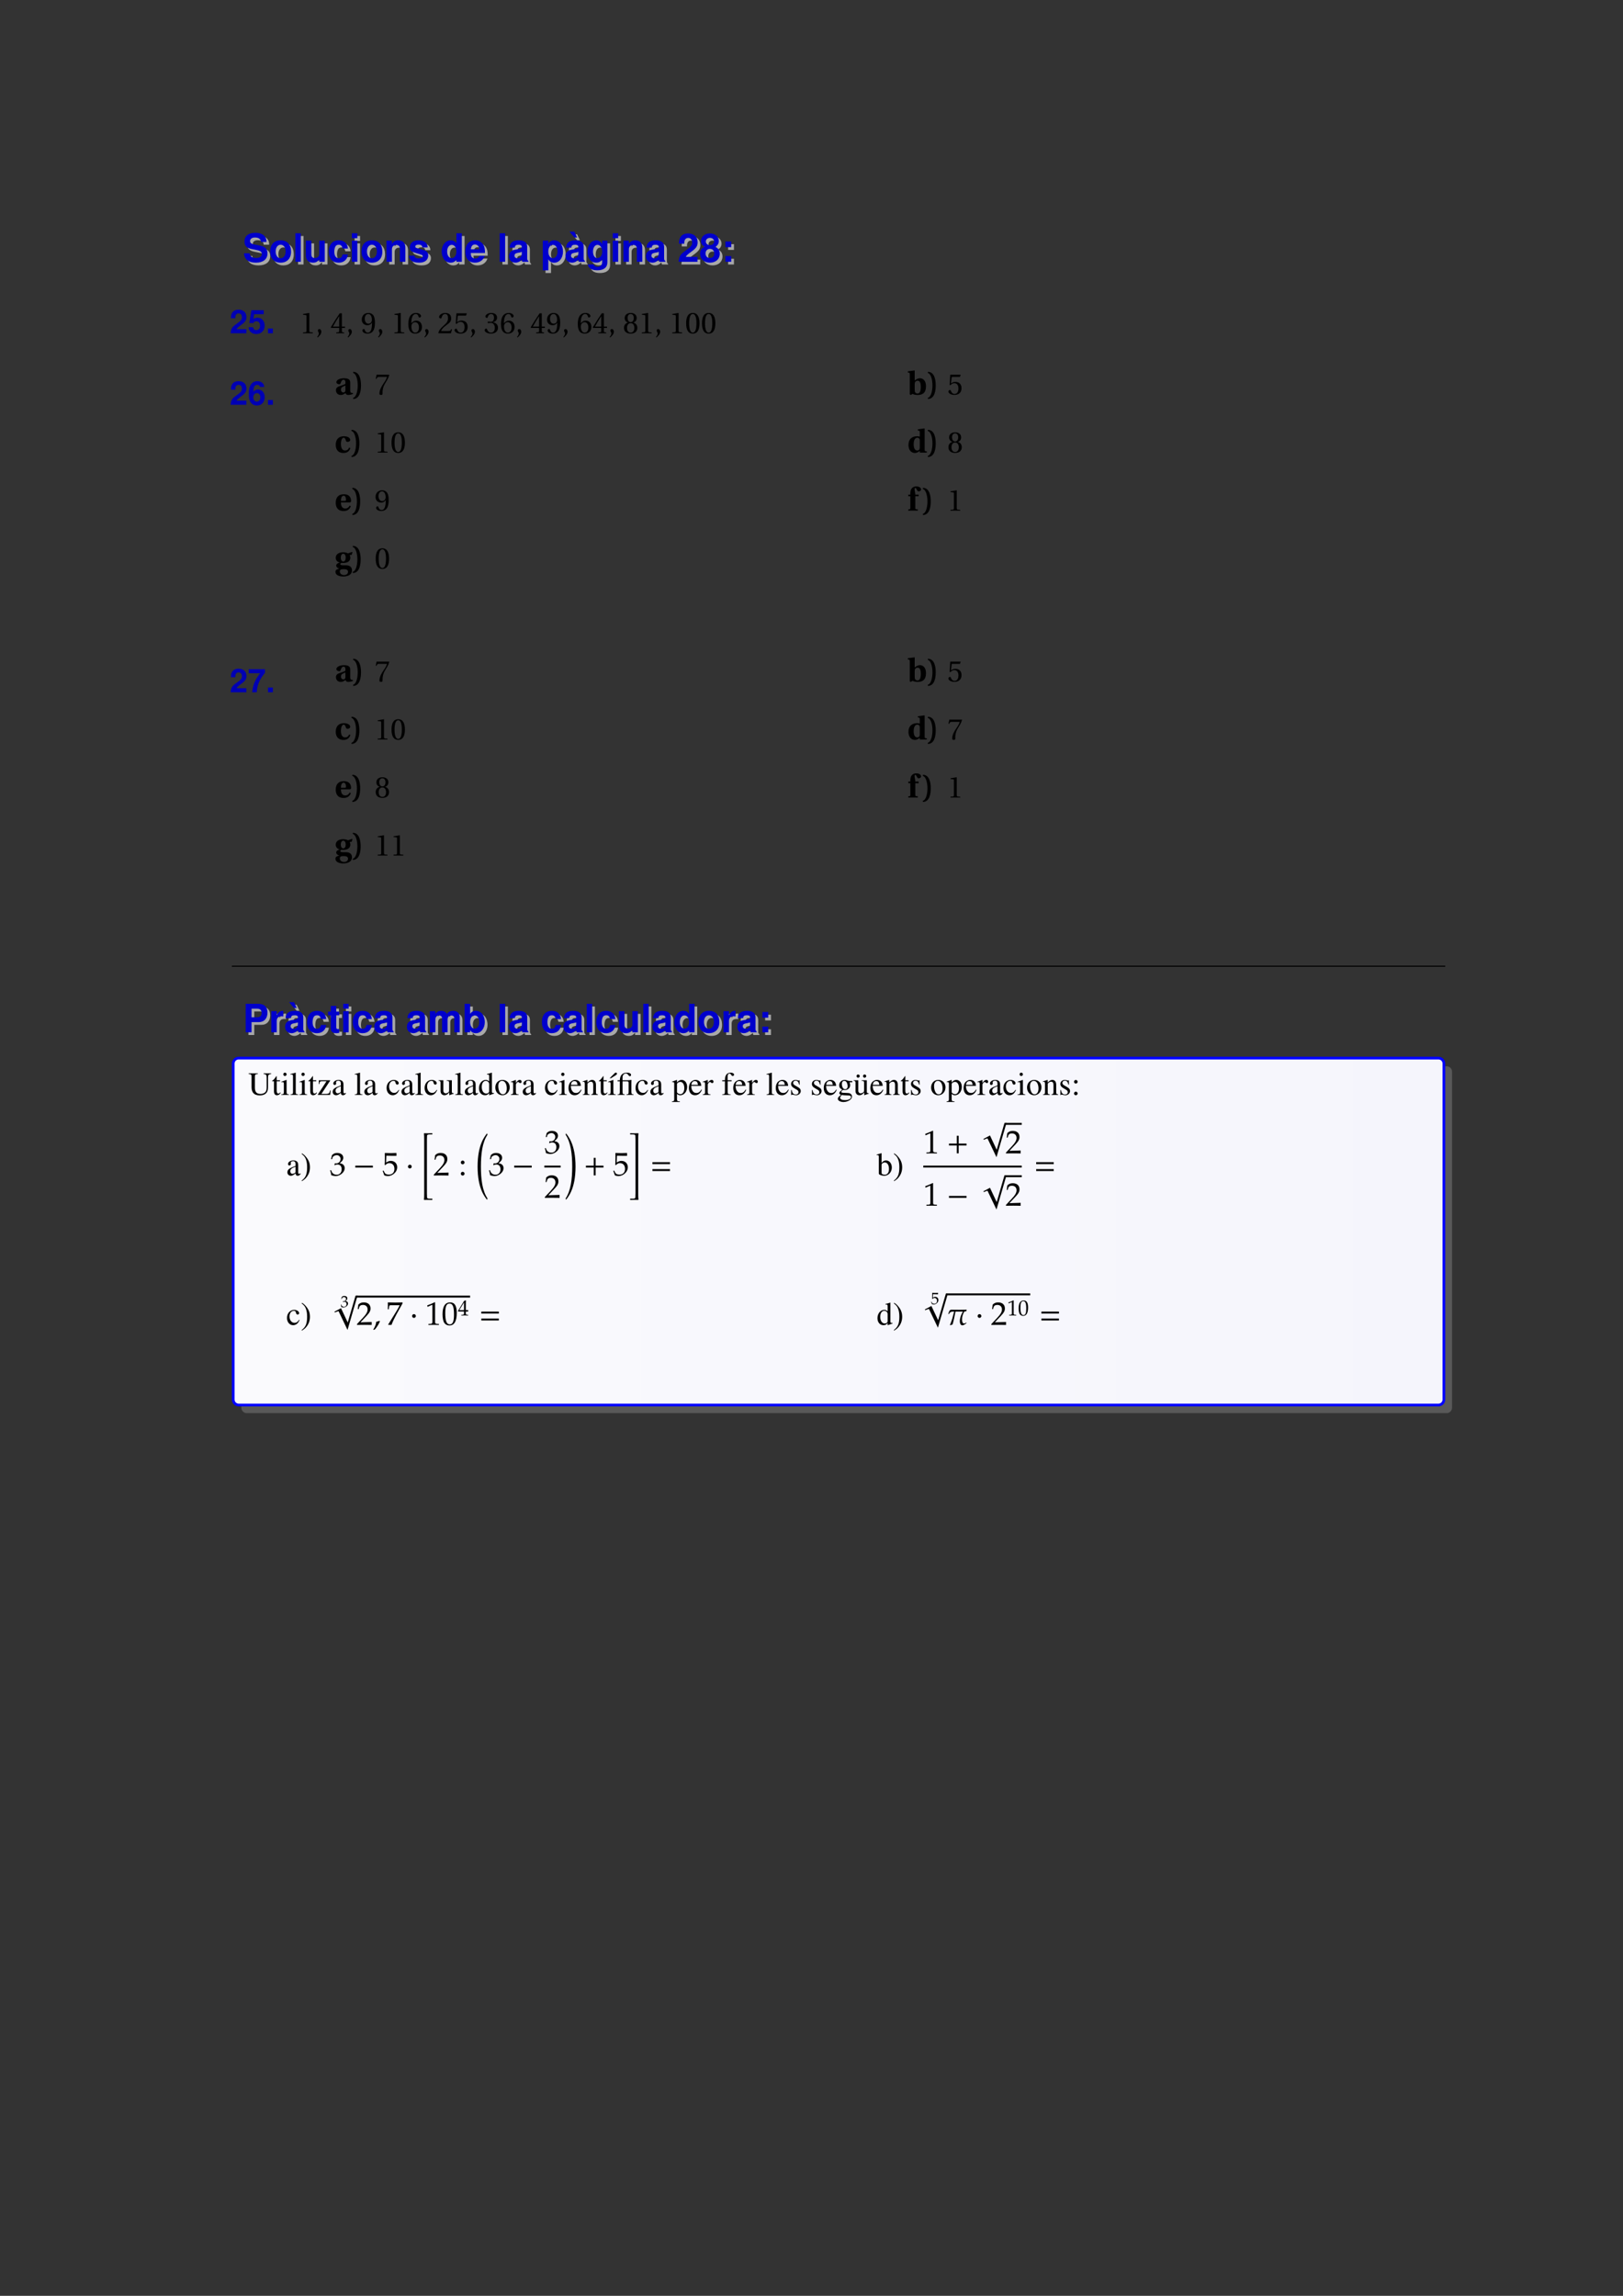<?xml version="1.0" encoding="UTF-8"?>
<svg xmlns="http://www.w3.org/2000/svg" xmlns:xlink="http://www.w3.org/1999/xlink" width="595.276pt" height="841.89pt" viewBox="0 0 595.276 841.89" version="1.1">
<rect x="0" y="0" width="595.276" height="841.89" fill="#333333" stroke="none"/>
<defs>
<g>
<symbol overflow="visible" id="glyph0-0">
<path style="stroke:none;" d=""/>
</symbol>
<symbol overflow="visible" id="glyph0-1">
<path style="stroke:none;" d="M 8.703 -7.266 C 8.703 -8.234 8.484 -8.859 7.969 -9.438 C 7.266 -10.219 6.109 -10.625 4.609 -10.625 C 2.094 -10.625 0.641 -9.453 0.641 -7.422 C 0.641 -5.797 1.469 -5 3.578 -4.609 L 5.047 -4.312 C 6.484 -4.047 7.016 -3.641 7.016 -2.797 C 7.016 -1.922 6.203 -1.391 4.906 -1.391 C 3.438 -1.391 2.625 -2.016 2.547 -3.125 L 0.453 -3.125 C 0.594 -0.891 2.125 0.328 4.797 0.328 C 7.484 0.328 9.078 -0.938 9.078 -3.062 C 9.078 -4.703 8.25 -5.562 6.312 -5.938 L 4.672 -6.25 C 3.141 -6.562 2.703 -6.859 2.703 -7.609 C 2.703 -8.406 3.406 -8.906 4.5 -8.906 C 5.859 -8.906 6.625 -8.328 6.703 -7.266 Z M 8.703 -7.266 "/>
</symbol>
<symbol overflow="visible" id="glyph0-2">
<path style="stroke:none;" d="M 4.312 -7.875 C 1.953 -7.875 0.5 -6.312 0.5 -3.766 C 0.5 -1.219 1.953 0.328 4.328 0.328 C 6.688 0.328 8.156 -1.234 8.156 -3.719 C 8.156 -6.344 6.734 -7.875 4.312 -7.875 Z M 4.328 -6.25 C 5.438 -6.25 6.156 -5.266 6.156 -3.75 C 6.156 -2.297 5.406 -1.297 4.328 -1.297 C 3.234 -1.297 2.516 -2.297 2.516 -3.766 C 2.516 -5.25 3.234 -6.25 4.328 -6.25 Z M 4.328 -6.25 "/>
</symbol>
<symbol overflow="visible" id="glyph0-3">
<path style="stroke:none;" d="M 2.969 -10.453 L 0.969 -10.453 L 0.969 0 L 2.969 0 Z M 2.969 -10.453 "/>
</symbol>
<symbol overflow="visible" id="glyph0-4">
<path style="stroke:none;" d="M 7.766 0 L 7.766 -7.75 L 5.75 -7.75 L 5.75 -2.891 C 5.75 -1.984 5.109 -1.375 4.125 -1.375 C 3.266 -1.375 2.844 -1.844 2.844 -2.766 L 2.844 -7.75 L 0.828 -7.75 L 0.828 -2.359 C 0.828 -0.641 1.781 0.328 3.422 0.328 C 4.469 0.328 5.172 -0.062 5.75 -0.922 L 5.75 0 Z M 7.766 0 "/>
</symbol>
<symbol overflow="visible" id="glyph0-5">
<path style="stroke:none;" d="M 7.484 -4.844 C 7.344 -6.734 6.078 -7.875 4.141 -7.875 C 1.844 -7.875 0.484 -6.359 0.484 -3.719 C 0.484 -1.156 1.828 0.328 4.109 0.328 C 6 0.328 7.297 -0.828 7.484 -2.688 L 5.562 -2.688 C 5.312 -1.672 4.906 -1.297 4.125 -1.297 C 3.109 -1.297 2.5 -2.203 2.5 -3.719 C 2.5 -4.453 2.641 -5.141 2.891 -5.594 C 3.109 -6.031 3.562 -6.25 4.125 -6.25 C 4.953 -6.25 5.328 -5.859 5.562 -4.844 Z M 7.484 -4.844 "/>
</symbol>
<symbol overflow="visible" id="glyph0-6">
<path style="stroke:none;" d="M 2.969 -7.75 L 0.969 -7.75 L 0.969 0 L 2.969 0 Z M 2.969 -10.453 L 0.969 -10.453 L 0.969 -8.656 L 2.969 -8.656 Z M 2.969 -10.453 "/>
</symbol>
<symbol overflow="visible" id="glyph0-7">
<path style="stroke:none;" d="M 0.906 -7.75 L 0.906 0 L 2.906 0 L 2.906 -4.641 C 2.906 -5.562 3.562 -6.172 4.531 -6.172 C 5.391 -6.172 5.828 -5.688 5.828 -4.781 L 5.828 0 L 7.828 0 L 7.828 -5.188 C 7.828 -6.906 6.891 -7.875 5.234 -7.875 C 4.188 -7.875 3.484 -7.484 2.906 -6.625 L 2.906 -7.75 Z M 0.906 -7.75 "/>
</symbol>
<symbol overflow="visible" id="glyph0-8">
<path style="stroke:none;" d="M 7.25 -5.25 C 7.219 -6.891 5.953 -7.875 3.875 -7.875 C 1.906 -7.875 0.688 -6.891 0.688 -5.297 C 0.688 -4.781 0.844 -4.328 1.125 -4.031 C 1.391 -3.766 1.641 -3.625 2.375 -3.391 L 4.781 -2.641 C 5.281 -2.484 5.453 -2.328 5.453 -2.016 C 5.453 -1.531 4.891 -1.25 3.953 -1.25 C 3.438 -1.25 3.031 -1.344 2.766 -1.516 C 2.547 -1.672 2.469 -1.844 2.375 -2.25 L 0.422 -2.25 C 0.469 -0.562 1.719 0.328 4.078 0.328 C 5.156 0.328 5.969 0.094 6.547 -0.359 C 7.109 -0.812 7.453 -1.531 7.453 -2.297 C 7.453 -3.297 6.953 -3.938 5.938 -4.25 L 3.406 -4.984 C 2.844 -5.156 2.703 -5.266 2.703 -5.578 C 2.703 -6.016 3.156 -6.297 3.859 -6.297 C 4.812 -6.297 5.297 -5.953 5.312 -5.25 Z M 7.25 -5.25 "/>
</symbol>
<symbol overflow="visible" id="glyph0-9">
<path style="stroke:none;" d="M 5.812 0 L 7.812 0 L 7.812 -10.453 L 5.812 -10.453 L 5.812 -6.734 C 5.312 -7.516 4.641 -7.875 3.672 -7.875 C 1.828 -7.875 0.422 -6.094 0.422 -3.766 C 0.422 -2.719 0.734 -1.656 1.25 -0.906 C 1.781 -0.156 2.719 0.328 3.672 0.328 C 4.641 0.328 5.312 -0.031 5.812 -0.781 Z M 4.109 -6.203 C 5.141 -6.203 5.812 -5.203 5.812 -3.734 C 5.812 -2.328 5.125 -1.344 4.109 -1.344 C 3.109 -1.344 2.422 -2.344 2.422 -3.766 C 2.422 -5.188 3.109 -6.203 4.109 -6.203 Z M 4.109 -6.203 "/>
</symbol>
<symbol overflow="visible" id="glyph0-10">
<path style="stroke:none;" d="M 7.516 -3.234 C 7.531 -3.406 7.531 -3.484 7.531 -3.578 C 7.531 -4.359 7.422 -5.078 7.234 -5.625 C 6.719 -7.031 5.469 -7.875 3.906 -7.875 C 1.672 -7.875 0.312 -6.266 0.312 -3.672 C 0.312 -1.188 1.656 0.328 3.859 0.328 C 5.594 0.328 7 -0.656 7.438 -2.188 L 5.469 -2.188 C 5.219 -1.562 4.656 -1.203 3.938 -1.203 C 3.359 -1.203 2.891 -1.453 2.609 -1.875 C 2.422 -2.172 2.359 -2.516 2.328 -3.234 Z M 2.359 -4.578 C 2.484 -5.75 2.984 -6.344 3.875 -6.344 C 4.375 -6.344 4.828 -6.094 5.125 -5.688 C 5.312 -5.406 5.391 -5.109 5.438 -4.578 Z M 2.359 -4.578 "/>
</symbol>
<symbol overflow="visible" id="glyph0-11">
<path style="stroke:none;" d="M 7.516 -0.25 C 7.156 -0.578 7.062 -0.781 7.062 -1.188 L 7.062 -5.5 C 7.062 -7.078 5.984 -7.875 3.891 -7.875 C 1.797 -7.875 0.703 -6.984 0.578 -5.188 L 2.516 -5.188 C 2.609 -6 2.938 -6.25 3.938 -6.25 C 4.703 -6.25 5.094 -6 5.094 -5.484 C 5.094 -5.219 4.969 -4.984 4.75 -4.875 C 4.469 -4.734 4.469 -4.734 3.484 -4.578 L 2.688 -4.438 C 1.141 -4.172 0.406 -3.391 0.406 -2 C 0.406 -1.328 0.594 -0.781 0.953 -0.406 C 1.391 0.062 2.062 0.328 2.75 0.328 C 3.609 0.328 4.406 -0.047 5.109 -0.781 C 5.109 -0.375 5.156 -0.234 5.328 0 L 7.516 0 Z M 5.094 -3.109 C 5.094 -1.953 4.516 -1.297 3.5 -1.297 C 2.828 -1.297 2.406 -1.656 2.406 -2.219 C 2.406 -2.828 2.719 -3.109 3.562 -3.281 L 4.25 -3.406 C 4.781 -3.516 4.859 -3.547 5.094 -3.656 Z M 5.094 -3.109 "/>
</symbol>
<symbol overflow="visible" id="glyph0-12">
<path style="stroke:none;" d="M 2.844 -7.75 L 0.828 -7.75 L 0.828 3.125 L 2.844 3.125 L 2.844 -0.922 C 3.328 -0.062 4.016 0.344 4.984 0.344 C 6.859 0.344 8.234 -1.406 8.234 -3.766 C 8.234 -4.844 7.922 -5.938 7.406 -6.656 C 6.891 -7.391 5.922 -7.875 4.984 -7.875 C 4.016 -7.875 3.328 -7.453 2.844 -6.594 Z M 4.531 -6.203 C 5.547 -6.203 6.219 -5.203 6.219 -3.734 C 6.219 -2.328 5.516 -1.328 4.531 -1.328 C 3.531 -1.328 2.844 -2.312 2.844 -3.766 C 2.844 -5.203 3.531 -6.203 4.531 -6.203 Z M 4.531 -6.203 "/>
</symbol>
<symbol overflow="visible" id="glyph0-13">
<path style="stroke:none;" d="M 0.25 -10.859 L 2.047 -8.703 L 3.062 -8.703 L 2.047 -10.859 Z M 0.25 -10.859 "/>
</symbol>
<symbol overflow="visible" id="glyph0-14">
<path style="stroke:none;" d="M 5.859 -7.75 L 5.859 -6.562 C 5.25 -7.469 4.594 -7.875 3.703 -7.875 C 1.859 -7.875 0.484 -6.078 0.484 -3.688 C 0.484 -1.281 1.75 0.328 3.656 0.328 C 4.562 0.328 5.109 0.062 5.859 -0.781 L 5.859 0.266 C 5.859 1.188 5.156 1.844 4.141 1.844 C 3.391 1.844 2.891 1.516 2.719 0.938 L 0.641 0.938 C 0.656 1.531 0.891 1.953 1.406 2.375 C 2.016 2.891 2.891 3.125 4.078 3.125 C 6.406 3.125 7.766 2.078 7.766 0.266 L 7.766 -7.75 Z M 4.125 -6.203 C 5.141 -6.203 5.875 -5.156 5.875 -3.719 C 5.875 -2.312 5.156 -1.344 4.109 -1.344 C 3.156 -1.344 2.5 -2.312 2.5 -3.719 C 2.5 -5.172 3.156 -6.203 4.125 -6.203 Z M 4.125 -6.203 "/>
</symbol>
<symbol overflow="visible" id="glyph0-15">
<path style="stroke:none;" d="M 7.344 -1.797 L 3.047 -1.797 C 3.297 -2.344 3.609 -2.625 5.109 -3.719 C 6.875 -5 7.391 -5.781 7.391 -7.156 C 7.391 -9.125 6.031 -10.391 3.906 -10.391 C 1.797 -10.391 0.562 -9.141 0.562 -6.984 C 0.562 -6.906 0.562 -6.781 0.578 -6.625 L 2.5 -6.625 L 2.5 -6.953 C 2.5 -8.094 3.031 -8.75 3.938 -8.75 C 4.828 -8.75 5.375 -8.141 5.375 -7.109 C 5.375 -6 5.016 -5.547 2.781 -3.953 C 1.062 -2.781 0.531 -1.875 0.438 0 L 7.344 0 Z M 7.344 -1.797 "/>
</symbol>
<symbol overflow="visible" id="glyph0-16">
<path style="stroke:none;" d="M 5.859 -5.531 C 6.203 -5.719 6.375 -5.828 6.531 -5.969 C 6.938 -6.359 7.188 -6.969 7.188 -7.625 C 7.188 -9.219 5.812 -10.391 3.938 -10.391 C 2.031 -10.391 0.656 -9.219 0.656 -7.609 C 0.656 -6.641 1.062 -6.031 1.984 -5.531 C 0.797 -4.906 0.312 -4.125 0.312 -2.922 C 0.312 -1 1.797 0.328 3.938 0.328 C 6.047 0.328 7.531 -1 7.531 -2.922 C 7.531 -4.125 7.047 -4.906 5.859 -5.531 Z M 3.938 -8.766 C 4.828 -8.766 5.453 -8.219 5.453 -7.438 C 5.453 -6.656 4.812 -6.094 3.938 -6.094 C 3.062 -6.094 2.422 -6.656 2.422 -7.438 C 2.422 -8.219 3.047 -8.766 3.938 -8.766 Z M 3.922 -4.734 C 4.906 -4.734 5.516 -4.078 5.516 -3.016 C 5.516 -2.031 4.891 -1.391 3.922 -1.391 C 2.938 -1.391 2.328 -2.031 2.328 -3.047 C 2.328 -4.078 2.953 -4.734 3.922 -4.734 Z M 3.922 -4.734 "/>
</symbol>
<symbol overflow="visible" id="glyph0-17">
<path style="stroke:none;" d="M 3.766 -2.094 L 1.625 -2.094 L 1.625 0 L 3.766 0 Z M 3.766 -7.453 L 1.625 -7.453 L 1.625 -5.359 L 3.766 -5.359 Z M 3.766 -7.453 "/>
</symbol>
<symbol overflow="visible" id="glyph0-18">
<path style="stroke:none;" d="M 3.234 -3.734 L 5.922 -3.734 C 7.844 -3.734 9.078 -5.094 9.078 -7.219 C 9.078 -9.312 7.891 -10.453 5.703 -10.453 L 1.094 -10.453 L 1.094 0 L 3.234 0 Z M 3.234 -5.516 L 3.234 -8.656 L 5.25 -8.656 C 6.391 -8.656 6.922 -8.156 6.922 -7.078 C 6.922 -6.031 6.391 -5.516 5.25 -5.516 Z M 3.234 -5.516 "/>
</symbol>
<symbol overflow="visible" id="glyph0-19">
<path style="stroke:none;" d="M 0.906 -7.75 L 0.906 0 L 2.906 0 L 2.906 -4.109 C 2.906 -5.297 3.5 -5.875 4.672 -5.875 C 4.891 -5.875 5.031 -5.859 5.312 -5.828 L 5.312 -7.859 C 5.188 -7.875 5.125 -7.875 5.062 -7.875 C 4.141 -7.875 3.344 -7.266 2.906 -6.219 L 2.906 -7.75 Z M 0.906 -7.75 "/>
</symbol>
<symbol overflow="visible" id="glyph0-20">
<path style="stroke:none;" d="M 4.312 -7.594 L 3.203 -7.594 L 3.203 -9.672 L 1.188 -9.672 L 1.188 -7.594 L 0.203 -7.594 L 0.203 -6.25 L 1.188 -6.25 L 1.188 -1.484 C 1.188 -0.266 1.844 0.328 3.156 0.328 C 3.594 0.328 3.953 0.281 4.312 0.172 L 4.312 -1.234 C 4.109 -1.203 4 -1.188 3.859 -1.188 C 3.328 -1.188 3.203 -1.344 3.203 -2.031 L 3.203 -6.25 L 4.312 -6.25 Z M 4.312 -7.594 "/>
</symbol>
<symbol overflow="visible" id="glyph0-21">
<path style="stroke:none;" d="M 0.859 -7.75 L 0.859 0 L 2.875 0 L 2.875 -4.641 C 2.875 -5.594 3.391 -6.172 4.25 -6.172 C 4.922 -6.172 5.328 -5.781 5.328 -5.156 L 5.328 0 L 7.344 0 L 7.344 -4.641 C 7.344 -5.594 7.859 -6.172 8.719 -6.172 C 9.391 -6.172 9.812 -5.781 9.812 -5.156 L 9.812 0 L 11.812 0 L 11.812 -5.484 C 11.812 -6.984 10.906 -7.875 9.359 -7.875 C 8.375 -7.875 7.688 -7.531 7.078 -6.734 C 6.719 -7.453 5.938 -7.875 4.984 -7.875 C 4.094 -7.875 3.516 -7.578 2.859 -6.781 L 2.859 -7.75 Z M 0.859 -7.75 "/>
</symbol>
<symbol overflow="visible" id="glyph0-22">
<path style="stroke:none;" d="M 0.844 -10.453 L 0.844 0 L 2.859 0 L 2.859 -0.781 C 3.344 -0.031 4.016 0.328 4.984 0.328 C 6.844 0.328 8.25 -1.438 8.25 -3.766 C 8.25 -4.812 7.938 -5.875 7.422 -6.625 C 6.891 -7.391 5.938 -7.875 4.984 -7.875 C 4.031 -7.875 3.344 -7.516 2.859 -6.734 L 2.859 -10.453 Z M 4.547 -6.203 C 5.531 -6.203 6.234 -5.188 6.234 -3.766 C 6.234 -2.359 5.531 -1.344 4.547 -1.344 C 3.531 -1.344 2.859 -2.328 2.859 -3.797 C 2.859 -5.203 3.547 -6.203 4.547 -6.203 Z M 4.547 -6.203 "/>
</symbol>
<symbol overflow="visible" id="glyph1-0">
<path style="stroke:none;" d=""/>
</symbol>
<symbol overflow="visible" id="glyph1-1">
<path style="stroke:none;" d="M 6.125 -1.5 L 2.531 -1.5 C 2.75 -1.953 3.016 -2.188 4.25 -3.094 C 5.719 -4.172 6.156 -4.812 6.156 -5.969 C 6.156 -7.609 5.031 -8.656 3.25 -8.656 C 1.5 -8.656 0.469 -7.609 0.469 -5.828 C 0.469 -5.75 0.469 -5.656 0.484 -5.516 L 2.078 -5.516 L 2.078 -5.797 C 2.078 -6.734 2.516 -7.297 3.281 -7.297 C 4.031 -7.297 4.484 -6.781 4.484 -5.922 C 4.484 -5 4.188 -4.625 2.312 -3.297 C 0.891 -2.312 0.438 -1.562 0.359 0 L 6.125 0 Z M 6.125 -1.5 "/>
</symbol>
<symbol overflow="visible" id="glyph1-2">
<path style="stroke:none;" d="M 5.844 -8.469 L 1.312 -8.469 L 0.562 -3.75 L 2.062 -3.75 C 2.25 -4.172 2.625 -4.406 3.141 -4.406 C 4 -4.406 4.5 -3.797 4.5 -2.766 C 4.5 -1.766 3.984 -1.156 3.141 -1.156 C 2.422 -1.156 2.016 -1.531 1.969 -2.219 L 0.328 -2.219 C 0.344 -0.734 1.469 0.281 3.125 0.281 C 4.938 0.281 6.188 -0.969 6.188 -2.797 C 6.188 -4.531 5.109 -5.719 3.531 -5.719 C 2.969 -5.719 2.562 -5.578 2.062 -5.219 L 2.344 -6.984 L 5.844 -6.984 Z M 5.844 -8.469 "/>
</symbol>
<symbol overflow="visible" id="glyph1-3">
<path style="stroke:none;" d="M 2.562 -1.75 L 0.766 -1.75 L 0.766 0 L 2.562 0 Z M 2.562 -1.75 "/>
</symbol>
<symbol overflow="visible" id="glyph1-4">
<path style="stroke:none;" d="M 6.062 -6.547 C 5.969 -7.094 5.875 -7.375 5.656 -7.688 C 5.219 -8.297 4.438 -8.656 3.516 -8.656 C 2.469 -8.656 1.609 -8.188 1.094 -7.344 C 0.578 -6.516 0.375 -5.562 0.375 -4.031 C 0.375 -2.562 0.562 -1.656 0.984 -0.984 C 1.484 -0.188 2.359 0.281 3.375 0.281 C 5.062 0.281 6.203 -0.984 6.203 -2.828 C 6.203 -4.453 5.203 -5.578 3.734 -5.578 C 3.047 -5.578 2.578 -5.375 2.062 -4.828 C 2.094 -5.719 2.094 -5.719 2.156 -6.078 C 2.312 -6.844 2.797 -7.297 3.469 -7.297 C 4 -7.297 4.297 -7.094 4.5 -6.547 Z M 3.328 -4.266 C 4.109 -4.266 4.609 -3.656 4.609 -2.719 C 4.609 -1.812 4.062 -1.156 3.328 -1.156 C 2.562 -1.156 2.031 -1.797 2.031 -2.688 C 2.031 -3.625 2.562 -4.266 3.328 -4.266 Z M 3.328 -4.266 "/>
</symbol>
<symbol overflow="visible" id="glyph1-5">
<path style="stroke:none;" d="M 6.312 -8.469 L 0.344 -8.469 L 0.344 -6.984 L 4.562 -6.984 C 4.047 -6.438 3.031 -4.891 2.703 -4.141 C 2.109 -2.922 1.812 -1.812 1.594 0 L 3.281 0 C 3.438 -2.672 4.297 -4.734 6.312 -7.156 Z M 6.312 -8.469 "/>
</symbol>
<symbol overflow="visible" id="glyph2-0">
<path style="stroke:none;" d=""/>
</symbol>
<symbol overflow="visible" id="glyph2-1">
<path style="stroke:none;" d="M 4.781 0 L 4.781 -0.312 L 3.859 -0.391 C 3.641 -0.422 3.5 -0.5 3.5 -0.938 L 3.5 -7.375 L 3.453 -7.453 L 1.188 -7.062 L 1.188 -6.797 L 2.219 -6.672 C 2.406 -6.656 2.469 -6.562 2.469 -6.25 L 2.469 -0.938 C 2.469 -0.719 2.438 -0.594 2.375 -0.516 C 2.328 -0.438 2.234 -0.406 2.109 -0.391 L 1.188 -0.312 L 1.188 0 Z M 4.781 0 "/>
</symbol>
<symbol overflow="visible" id="glyph2-2">
<path style="stroke:none;" d="M 0.766 1.547 C 1.312 1.031 2.109 0.312 2.109 -0.562 C 2.109 -1.156 1.75 -1.562 1.375 -1.547 C 1.031 -1.547 0.828 -1.281 0.828 -1 C 0.828 -0.609 1.188 -0.406 1.188 0.062 C 1.188 0.516 0.906 0.953 0.562 1.344 Z M 0.766 1.547 "/>
</symbol>
<symbol overflow="visible" id="glyph2-3">
<path style="stroke:none;" d="M 3.281 -1.953 L 3.281 -0.844 C 3.281 -0.469 3.172 -0.406 2.906 -0.391 L 2.203 -0.312 L 2.203 0 L 5.094 0 L 5.094 -0.312 L 4.594 -0.375 C 4.344 -0.406 4.266 -0.469 4.266 -0.844 L 4.266 -1.953 L 5.406 -1.953 L 5.406 -2.469 L 4.266 -2.469 L 4.266 -7.312 L 3.469 -7.312 C 2.438 -5.812 1.219 -3.906 0.203 -2.188 L 0.312 -1.953 Z M 1 -2.469 C 1.656 -3.672 2.422 -4.922 3.266 -6.25 L 3.281 -6.25 L 3.281 -2.469 Z M 1 -2.469 "/>
</symbol>
<symbol overflow="visible" id="glyph2-4">
<path style="stroke:none;" d="M 2.516 -2.938 C 3.188 -2.938 3.75 -3.312 4.125 -3.859 L 4.156 -3.859 C 4.156 -3.172 4.094 -2.281 3.906 -1.516 C 3.703 -0.797 3.312 -0.25 2.625 -0.25 C 1.875 -0.25 1.594 -0.828 1.438 -1.344 C 1.391 -1.484 1.312 -1.578 1.125 -1.578 C 0.922 -1.578 0.609 -1.359 0.609 -1.016 C 0.609 -0.531 1.188 0.125 2.516 0.125 C 3.406 0.125 4.078 -0.203 4.5 -0.781 C 4.953 -1.406 5.219 -2.359 5.219 -3.953 C 5.219 -5.312 4.953 -6.203 4.531 -6.719 C 4.109 -7.203 3.5 -7.453 2.797 -7.453 C 1.406 -7.453 0.391 -6.516 0.391 -5 C 0.391 -3.641 1.375 -2.938 2.516 -2.938 Z M 2.844 -3.516 C 1.984 -3.516 1.484 -4.266 1.484 -5.312 C 1.484 -6.312 1.938 -7.062 2.797 -7.062 C 3.672 -7.062 4.094 -6.031 4.094 -4.969 C 4.094 -4.781 4.078 -4.562 4.016 -4.375 C 3.844 -3.859 3.422 -3.516 2.844 -3.516 Z M 2.844 -3.516 "/>
</symbol>
<symbol overflow="visible" id="glyph2-5">
<path style="stroke:none;" d="M 2.984 0.125 C 4.594 0.125 5.469 -0.859 5.469 -2.344 C 5.469 -3.828 4.516 -4.641 3.375 -4.625 C 2.547 -4.641 1.891 -4.047 1.594 -3.688 L 1.562 -3.688 C 1.578 -6.094 2.266 -7.062 3.25 -7.062 C 3.75 -7.062 4.109 -6.641 4.266 -6.016 C 4.297 -5.875 4.391 -5.781 4.562 -5.781 C 4.797 -5.781 5.141 -5.969 5.141 -6.281 C 5.141 -6.719 4.594 -7.453 3.281 -7.453 C 2.422 -7.453 1.812 -7.125 1.344 -6.594 C 0.859 -6.031 0.484 -4.969 0.484 -3.391 C 0.484 -1.016 1.344 0.125 2.984 0.125 Z M 3 -4.062 C 3.688 -4.062 4.375 -3.438 4.375 -2.172 C 4.375 -1.031 3.922 -0.25 3 -0.25 C 2.047 -0.25 1.594 -1.266 1.594 -2.578 C 1.594 -3.25 2.078 -4.062 3 -4.062 Z M 3 -4.062 "/>
</symbol>
<symbol overflow="visible" id="glyph2-6">
<path style="stroke:none;" d="M 5.312 -1.453 L 5 -1.5 C 4.781 -0.906 4.562 -0.828 4.125 -0.828 L 1.312 -0.828 C 1.484 -1.406 2.141 -2.172 3.156 -2.906 C 4.203 -3.688 5.016 -4.172 5.016 -5.406 C 5.016 -6.922 4.016 -7.453 2.859 -7.453 C 1.359 -7.453 0.578 -6.531 0.578 -5.969 C 0.578 -5.594 1 -5.422 1.188 -5.422 C 1.375 -5.422 1.453 -5.531 1.5 -5.719 C 1.672 -6.469 2.109 -7.062 2.781 -7.062 C 3.625 -7.062 3.859 -6.359 3.859 -5.547 C 3.859 -4.375 3.281 -3.719 2.328 -2.875 C 0.969 -1.703 0.5 -0.969 0.297 -0.109 L 0.406 0 L 4.938 0 Z M 5.312 -1.453 "/>
</symbol>
<symbol overflow="visible" id="glyph2-7">
<path style="stroke:none;" d="M 4.672 -6.484 L 4.922 -7.234 L 4.875 -7.312 L 1.219 -7.312 L 1.109 -7.219 L 0.891 -3.547 L 1.156 -3.422 C 1.609 -3.938 2.062 -4.188 2.656 -4.188 C 3.359 -4.188 4.125 -3.688 4.125 -2.234 C 4.125 -1.109 3.656 -0.25 2.703 -0.25 C 1.938 -0.25 1.547 -0.812 1.328 -1.438 C 1.266 -1.594 1.172 -1.703 1.016 -1.703 C 0.797 -1.703 0.438 -1.484 0.438 -1.125 C 0.438 -0.609 1.203 0.125 2.625 0.125 C 4.438 0.125 5.25 -0.969 5.25 -2.359 C 5.25 -3.891 4.297 -4.672 2.984 -4.672 C 2.391 -4.672 1.734 -4.422 1.391 -4.094 L 1.375 -4.125 L 1.625 -6.172 C 1.656 -6.438 1.734 -6.484 1.938 -6.484 Z M 4.672 -6.484 "/>
</symbol>
<symbol overflow="visible" id="glyph2-8">
<path style="stroke:none;" d="M 1.422 -4.016 C 1.422 -3.828 1.484 -3.703 1.625 -3.703 C 1.75 -3.703 2.047 -3.812 2.578 -3.812 C 3.5 -3.812 4.031 -2.969 4.031 -2.016 C 4.031 -0.719 3.391 -0.25 2.609 -0.25 C 1.891 -0.25 1.406 -0.797 1.203 -1.406 C 1.141 -1.625 1.031 -1.719 0.875 -1.719 C 0.672 -1.719 0.297 -1.516 0.297 -1.125 C 0.297 -0.641 1.047 0.125 2.594 0.125 C 4.188 0.125 5.188 -0.672 5.188 -2.062 C 5.188 -3.531 3.922 -3.969 3.312 -4.031 L 3.312 -4.078 C 3.906 -4.172 4.859 -4.609 4.859 -5.703 C 4.859 -6.906 3.906 -7.453 2.734 -7.453 C 1.297 -7.453 0.578 -6.609 0.578 -6.141 C 0.578 -5.812 0.969 -5.625 1.125 -5.625 C 1.266 -5.625 1.344 -5.703 1.391 -5.844 C 1.625 -6.578 2.047 -7.062 2.656 -7.062 C 3.531 -7.062 3.734 -6.297 3.734 -5.688 C 3.734 -5.031 3.5 -4.203 2.578 -4.203 C 2.047 -4.203 1.75 -4.312 1.625 -4.312 C 1.484 -4.312 1.422 -4.203 1.422 -4.016 Z M 1.422 -4.016 "/>
</symbol>
<symbol overflow="visible" id="glyph2-9">
<path style="stroke:none;" d="M 2.906 -3.703 C 3.781 -3.703 4.25 -2.953 4.25 -1.953 C 4.25 -1 3.828 -0.25 2.906 -0.25 C 2 -0.25 1.562 -1 1.562 -1.953 C 1.562 -2.953 2.031 -3.703 2.906 -3.703 Z M 2.906 0.125 C 4.672 0.125 5.344 -0.891 5.344 -2 C 5.344 -3.109 4.641 -3.75 3.906 -3.922 L 3.906 -3.953 C 4.562 -4.125 5.109 -4.688 5.109 -5.594 C 5.109 -6.781 4.172 -7.453 2.906 -7.453 C 1.656 -7.453 0.703 -6.766 0.703 -5.594 C 0.703 -4.688 1.25 -4.125 1.906 -3.953 L 1.906 -3.922 C 1.172 -3.75 0.453 -3.109 0.453 -2 C 0.453 -0.891 1.125 0.125 2.906 0.125 Z M 2.906 -4.094 C 2.109 -4.094 1.766 -4.859 1.766 -5.609 C 1.766 -6.453 2.156 -7.062 2.906 -7.062 C 3.641 -7.062 4.016 -6.453 4.047 -5.609 C 4.047 -4.859 3.703 -4.094 2.906 -4.094 Z M 2.906 -4.094 "/>
</symbol>
<symbol overflow="visible" id="glyph2-10">
<path style="stroke:none;" d="M 2.906 -7.062 C 3.938 -7.062 4.234 -5.438 4.234 -3.656 C 4.234 -1.875 3.938 -0.25 2.906 -0.25 C 1.859 -0.25 1.562 -1.875 1.562 -3.656 C 1.562 -5.438 1.859 -7.062 2.906 -7.062 Z M 2.906 -7.453 C 1.094 -7.453 0.453 -5.844 0.453 -3.656 C 0.453 -1.469 1.094 0.125 2.906 0.125 C 4.703 0.125 5.359 -1.469 5.359 -3.656 C 5.359 -5.844 4.703 -7.453 2.906 -7.453 Z M 2.906 -7.453 "/>
</symbol>
<symbol overflow="visible" id="glyph2-11">
<path style="stroke:none;" d="M 0.781 -7.312 L 0.453 -5.781 L 0.75 -5.781 L 0.859 -6.016 C 1 -6.312 1.141 -6.484 1.625 -6.484 L 4.594 -6.484 C 4.484 -6.094 4.281 -5.453 3.391 -4.188 C 2.453 -2.844 1.828 -1.609 1.828 -0.312 C 1.828 0.047 2.078 0.125 2.422 0.125 C 2.734 0.125 2.969 0.031 2.953 -0.281 C 2.906 -1.734 3.203 -2.891 3.781 -3.906 C 4.484 -5.141 5.062 -5.812 5.438 -7.203 L 5.344 -7.312 Z M 0.781 -7.312 "/>
</symbol>
<symbol overflow="visible" id="glyph3-0">
<path style="stroke:none;" d=""/>
</symbol>
<symbol overflow="visible" id="glyph3-1">
<path style="stroke:none;" d="M 6.672 -0.609 C 6.516 -0.594 6.281 -0.609 6.094 -0.672 C 5.938 -0.719 5.719 -0.859 5.719 -1.562 L 5.719 -4.328 C 5.719 -5.062 5.594 -6 3.484 -6 C 1.719 -6 0.641 -5.312 0.641 -4.531 C 0.641 -4 1.406 -3.781 1.719 -3.781 C 1.984 -3.781 2.109 -3.969 2.219 -4.25 C 2.547 -5.266 2.922 -5.453 3.266 -5.453 C 3.609 -5.453 3.953 -5.25 3.953 -4.562 L 3.953 -3.938 C 3.531 -3.641 2.531 -3.344 1.75 -3.078 C 0.812 -2.766 0.484 -2.266 0.484 -1.594 C 0.484 -0.688 1.094 0.141 2.297 0.141 C 3.062 0.141 3.578 -0.281 4 -0.547 C 4.156 -0.172 4.359 0.141 4.938 0.141 C 5.562 0.141 6.312 -0.062 6.703 -0.219 Z M 3.953 -1.609 C 3.938 -0.953 3.531 -0.781 3.219 -0.781 C 2.75 -0.781 2.328 -1.156 2.328 -1.797 C 2.328 -2.359 2.516 -2.625 2.875 -2.828 C 3.25 -3.031 3.672 -3.203 3.953 -3.328 Z M 3.953 -1.609 "/>
</symbol>
<symbol overflow="visible" id="glyph3-2">
<path style="stroke:none;" d="M 1.969 -3.375 C 1.969 -1.906 1.641 0.812 0.25 1.203 L 0.312 1.609 C 2.781 1.547 3.172 -1.469 3.172 -3.375 C 3.172 -5.266 2.781 -8.297 0.312 -8.359 L 0.25 -7.953 C 1.641 -7.547 1.969 -4.844 1.969 -3.375 Z M 1.969 -3.375 "/>
</symbol>
<symbol overflow="visible" id="glyph3-3">
<path style="stroke:none;" d="M 2.688 -8.797 L 2.609 -8.875 L 0.172 -8.547 L 0.172 -8.109 L 0.594 -8.047 C 0.781 -8.016 0.891 -7.906 0.891 -7.422 L 0.891 -0.078 L 1.266 0.141 L 1.906 -0.266 C 2.344 -0.031 2.922 0.141 3.688 0.141 C 5.406 0.141 6.828 -0.438 6.828 -3.125 C 6.828 -5.078 5.781 -6 4.594 -6 C 3.844 -6 3.25 -5.609 2.688 -5.172 Z M 2.688 -3.734 C 2.688 -3.984 2.703 -4.234 2.766 -4.406 C 2.922 -4.812 3.188 -5.078 3.734 -5.078 C 4.312 -5.078 4.922 -4.781 4.922 -2.828 C 4.922 -1.328 4.609 -0.406 3.719 -0.406 C 3.125 -0.406 2.828 -0.734 2.734 -1.172 C 2.703 -1.344 2.688 -1.609 2.688 -1.844 Z M 2.688 -3.734 "/>
</symbol>
<symbol overflow="visible" id="glyph3-4">
<path style="stroke:none;" d="M 5.359 -1.859 C 4.953 -1.047 4.5 -0.781 3.844 -0.781 C 3.062 -0.781 2.312 -1.297 2.312 -3.172 C 2.312 -4.766 2.828 -5.453 3.328 -5.453 C 3.734 -5.453 3.938 -5.078 4.141 -4.359 C 4.234 -4.094 4.406 -3.938 4.719 -3.938 C 5.141 -3.938 5.719 -4.156 5.719 -4.688 C 5.719 -5.531 4.516 -6 3.438 -6 C 2.5 -6 1.75 -5.734 1.219 -5.203 C 0.719 -4.703 0.406 -3.922 0.406 -2.875 C 0.406 -0.875 1.531 0.141 3.219 0.141 C 4.203 0.141 5.312 -0.188 5.781 -1.672 Z M 5.359 -1.859 "/>
</symbol>
<symbol overflow="visible" id="glyph3-5">
<path style="stroke:none;" d="M 6.344 -8.797 L 6.266 -8.875 L 3.844 -8.547 L 3.844 -8.109 L 4.25 -8.047 C 4.453 -8.016 4.547 -7.906 4.547 -7.422 L 4.547 -5.844 C 4.281 -5.953 3.938 -6 3.531 -6 C 2.641 -6 1.859 -5.734 1.297 -5.219 C 0.734 -4.703 0.406 -3.891 0.406 -2.828 C 0.406 -1.078 1.297 0.141 2.812 0.141 C 3.25 0.141 3.891 -0.078 4.547 -0.594 L 4.547 0 L 7.125 0 L 7.125 -0.453 C 6.438 -0.484 6.344 -0.531 6.344 -1.047 Z M 4.547 -1.812 C 4.547 -1.344 4.375 -0.781 3.609 -0.781 C 2.828 -0.781 2.312 -1.531 2.312 -3.062 C 2.312 -4.812 2.969 -5.453 3.641 -5.453 C 4.094 -5.453 4.328 -5.219 4.453 -4.984 C 4.547 -4.812 4.547 -4.531 4.547 -4.281 Z M 4.547 -1.812 "/>
</symbol>
<symbol overflow="visible" id="glyph3-6">
<path style="stroke:none;" d="M 5.516 -1.844 C 5.156 -1.156 4.641 -0.781 3.906 -0.781 C 2.719 -0.781 2.312 -1.75 2.312 -3.016 L 5.391 -3.016 C 5.828 -3.016 6.031 -3.125 6.031 -3.516 C 6.031 -4.5 5.672 -6 3.359 -6 C 1.203 -6 0.406 -4.609 0.406 -2.922 C 0.406 -1.297 1.109 0.156 3.328 0.141 C 4.75 0.141 5.531 -0.547 5.938 -1.609 Z M 2.312 -3.578 C 2.312 -4.453 2.531 -5.453 3.312 -5.453 C 4.047 -5.453 4.156 -4.547 4.156 -3.984 C 4.156 -3.656 4.062 -3.578 3.797 -3.578 Z M 2.312 -3.578 "/>
</symbol>
<symbol overflow="visible" id="glyph3-7">
<path style="stroke:none;" d="M 4.141 -5.266 L 4.141 -5.859 L 2.906 -5.859 C 2.906 -6.438 2.641 -7.438 2.641 -7.875 C 2.641 -8.188 2.781 -8.312 2.922 -8.312 C 3.125 -8.312 3.266 -8.094 3.625 -7.422 C 3.734 -7.203 3.875 -7.062 4.156 -7.062 C 4.547 -7.062 5.031 -7.344 5.031 -7.75 C 5.031 -8.203 4.578 -8.875 3.266 -8.875 C 1.938 -8.875 1.094 -8.016 1.094 -6.375 L 1.094 -5.859 L 0.344 -5.859 L 0.344 -5.266 L 1.094 -5.266 L 1.094 -1.047 C 1.094 -0.531 1 -0.484 0.328 -0.453 L 0.328 0 L 3.844 0 L 3.844 -0.453 C 3 -0.484 2.906 -0.531 2.906 -1.047 L 2.906 -5.266 Z M 4.141 -5.266 "/>
</symbol>
<symbol overflow="visible" id="glyph3-8">
<path style="stroke:none;" d="M 2.875 -1.25 C 2.297 -1.25 2.078 -1.453 2.078 -1.656 C 2.078 -1.922 2.391 -2.062 2.562 -2.109 C 2.781 -2.078 2.969 -2.078 3.109 -2.078 C 4.516 -2.078 5.766 -2.594 5.766 -4.016 C 5.766 -4.375 5.656 -4.75 5.5 -4.953 L 6.281 -5.094 L 6.531 -5.984 L 6.391 -6.125 L 4.906 -5.609 C 4.5 -5.828 3.844 -6 3.188 -6 C 1.047 -6 0.406 -4.906 0.406 -3.969 C 0.406 -2.969 1.141 -2.375 1.859 -2.266 L 1.859 -2.234 C 1.094 -2.047 0.578 -1.609 0.578 -1.141 C 0.578 -0.609 1.156 -0.125 1.688 -0.016 L 1.688 0.016 C 1.188 0.125 0.297 0.344 0.297 1.141 C 0.297 2.312 1.547 2.891 3.25 2.891 C 3.781 2.891 4.656 2.766 5.25 2.453 C 5.906 2.109 6.359 1.484 6.359 0.625 C 6.359 -0.812 5.25 -1.25 4 -1.25 Z M 2.266 -4 C 2.266 -5.016 2.703 -5.453 3.172 -5.453 C 3.641 -5.453 4.062 -5.016 4.062 -4.016 C 4.062 -3.172 3.719 -2.625 3.172 -2.625 C 2.656 -2.625 2.266 -3.172 2.266 -4 Z M 3.266 0.188 C 4.281 0.188 4.906 0.422 4.906 1.141 C 4.906 2 4.234 2.344 3.438 2.344 C 2.625 2.344 1.906 1.875 1.906 1.031 C 1.906 0.688 2.047 0.484 2.219 0.375 C 2.375 0.266 2.734 0.188 3.266 0.188 Z M 3.266 0.188 "/>
</symbol>
<symbol overflow="visible" id="glyph4-0">
<path style="stroke:none;" d=""/>
</symbol>
<symbol overflow="visible" id="glyph4-1">
<path style="stroke:none;" d="M 7.297 -6.156 C 7.297 -7.375 7.453 -7.562 8.422 -7.688 L 8.422 -7.906 L 5.656 -7.906 L 5.656 -7.688 C 6.594 -7.609 6.781 -7.344 6.781 -6.156 L 6.781 -2.922 C 6.781 -2.109 6.688 -1.656 6.5 -1.297 C 6.188 -0.734 5.422 -0.359 4.516 -0.359 C 3.672 -0.359 3.078 -0.641 2.766 -1.203 C 2.547 -1.594 2.469 -2.031 2.469 -2.781 L 2.469 -6.609 C 2.469 -7.469 2.594 -7.609 3.547 -7.688 L 3.547 -7.906 L 0.172 -7.906 L 0.172 -7.688 C 1.109 -7.609 1.25 -7.484 1.25 -6.609 L 1.25 -2.875 C 1.25 -0.812 2.219 0.172 4.25 0.172 C 5.547 0.172 6.438 -0.25 6.906 -1.062 C 7.203 -1.562 7.297 -2.109 7.297 -3.031 Z M 7.297 -6.156 "/>
</symbol>
<symbol overflow="visible" id="glyph4-2">
<path style="stroke:none;" d="M 3.047 -5.375 L 1.844 -5.375 L 1.844 -6.766 C 1.844 -6.891 1.828 -6.922 1.75 -6.922 C 1.672 -6.812 1.609 -6.703 1.516 -6.594 C 1.062 -5.922 0.547 -5.359 0.359 -5.312 C 0.234 -5.219 0.156 -5.141 0.156 -5.078 C 0.156 -5.047 0.172 -5.016 0.203 -5 L 0.844 -5 L 0.844 -1.406 C 0.844 -0.391 1.188 0.125 1.906 0.125 C 2.484 0.125 2.938 -0.172 3.328 -0.781 L 3.172 -0.922 C 2.922 -0.625 2.719 -0.5 2.469 -0.5 C 2.016 -0.5 1.844 -0.828 1.844 -1.578 L 1.844 -5 L 3.047 -5 Z M 3.047 -5.375 "/>
</symbol>
<symbol overflow="visible" id="glyph4-3">
<path style="stroke:none;" d="M 2.094 -5.5 L 0.234 -4.844 L 0.234 -4.656 L 0.328 -4.672 C 0.484 -4.703 0.641 -4.703 0.734 -4.703 C 1.031 -4.703 1.141 -4.516 1.141 -4 L 1.141 -1.219 C 1.141 -0.359 1.016 -0.234 0.188 -0.172 L 0.188 0 L 3.031 0 L 3.031 -0.172 C 2.234 -0.234 2.141 -0.359 2.141 -1.219 L 2.141 -5.469 Z M 1.531 -8.156 C 1.203 -8.156 0.938 -7.891 0.938 -7.547 C 0.938 -7.219 1.188 -6.938 1.531 -6.938 C 1.875 -6.938 2.156 -7.203 2.156 -7.547 C 2.156 -7.891 1.875 -8.156 1.531 -8.156 Z M 1.531 -8.156 "/>
</symbol>
<symbol overflow="visible" id="glyph4-4">
<path style="stroke:none;" d="M 0.234 -7.453 L 0.297 -7.453 C 0.438 -7.453 0.578 -7.469 0.672 -7.469 C 1.047 -7.469 1.172 -7.297 1.172 -6.734 L 1.172 -1.047 C 1.172 -0.391 1 -0.234 0.25 -0.172 L 0.25 0 L 3.078 0 L 3.078 -0.172 C 2.312 -0.234 2.172 -0.344 2.172 -1 L 2.172 -8.141 L 2.125 -8.156 C 1.5 -7.953 1.047 -7.844 0.234 -7.641 Z M 0.234 -7.453 "/>
</symbol>
<symbol overflow="visible" id="glyph4-5">
<path style="stroke:none;" d="M 5 -1.609 L 4.781 -1.656 C 4.656 -1.062 4.594 -0.875 4.438 -0.672 C 4.266 -0.469 3.859 -0.359 3.25 -0.359 L 1.609 -0.359 L 4.812 -5.203 L 4.812 -5.375 L 0.672 -5.375 L 0.641 -3.969 L 0.844 -3.969 C 0.953 -4.844 1.141 -5.016 1.859 -5.016 L 3.5 -5.016 L 0.328 -0.172 L 0.328 0 L 4.828 0 Z M 5 -1.609 "/>
</symbol>
<symbol overflow="visible" id="glyph4-6">
<path style="stroke:none;" d="M 5.281 -0.781 C 5.078 -0.625 4.938 -0.562 4.75 -0.562 C 4.484 -0.562 4.406 -0.734 4.406 -1.25 L 4.406 -3.578 C 4.406 -4.203 4.344 -4.547 4.156 -4.844 C 3.891 -5.266 3.375 -5.5 2.672 -5.5 C 1.547 -5.5 0.672 -4.906 0.672 -4.156 C 0.672 -3.891 0.906 -3.641 1.188 -3.641 C 1.469 -3.641 1.719 -3.891 1.719 -4.141 C 1.719 -4.203 1.703 -4.25 1.703 -4.344 C 1.672 -4.453 1.656 -4.547 1.656 -4.625 C 1.656 -4.953 2.047 -5.219 2.516 -5.219 C 3.109 -5.219 3.438 -4.859 3.438 -4.219 L 3.438 -3.484 C 1.594 -2.75 1.391 -2.656 0.875 -2.203 C 0.609 -1.953 0.438 -1.547 0.438 -1.156 C 0.438 -0.406 0.969 0.125 1.703 0.125 C 2.219 0.125 2.719 -0.125 3.438 -0.75 C 3.5 -0.125 3.719 0.125 4.203 0.125 C 4.609 0.125 4.859 -0.031 5.281 -0.484 Z M 3.438 -1.469 C 3.438 -1.094 3.375 -0.984 3.125 -0.844 C 2.828 -0.688 2.5 -0.578 2.25 -0.578 C 1.828 -0.578 1.5 -0.984 1.5 -1.5 L 1.5 -1.547 C 1.5 -2.25 1.984 -2.672 3.438 -3.203 Z M 3.438 -1.469 "/>
</symbol>
<symbol overflow="visible" id="glyph4-7">
<path style="stroke:none;" d="M 4.75 -1.859 C 4.188 -1.031 3.75 -0.734 3.078 -0.734 C 1.984 -0.734 1.219 -1.703 1.219 -3.078 C 1.219 -4.297 1.875 -5.156 2.844 -5.156 C 3.281 -5.156 3.438 -5.016 3.547 -4.578 L 3.625 -4.312 C 3.719 -3.984 3.938 -3.766 4.188 -3.766 C 4.5 -3.766 4.75 -4 4.75 -4.266 C 4.75 -4.938 3.922 -5.5 2.922 -5.5 C 2.328 -5.5 1.719 -5.266 1.234 -4.828 C 0.641 -4.297 0.297 -3.484 0.297 -2.547 C 0.297 -0.984 1.25 0.125 2.562 0.125 C 3.109 0.125 3.578 -0.078 4.016 -0.438 C 4.344 -0.734 4.562 -1.047 4.922 -1.75 Z M 4.75 -1.859 "/>
</symbol>
<symbol overflow="visible" id="glyph4-8">
<path style="stroke:none;" d="M 5.719 -0.594 L 5.672 -0.594 C 5.109 -0.594 4.984 -0.734 4.984 -1.281 L 4.984 -5.375 L 3.094 -5.375 L 3.094 -5.172 C 3.844 -5.141 3.984 -5.016 3.984 -4.422 L 3.984 -1.609 C 3.984 -1.281 3.922 -1.109 3.75 -0.984 C 3.438 -0.719 3.062 -0.578 2.703 -0.578 C 2.234 -0.578 1.859 -0.984 1.859 -1.484 L 1.859 -5.375 L 0.109 -5.375 L 0.109 -5.219 C 0.688 -5.172 0.844 -5 0.844 -4.453 L 0.844 -1.438 C 0.844 -0.484 1.422 0.125 2.297 0.125 C 2.734 0.125 3.203 -0.078 3.531 -0.391 L 4.047 -0.906 L 4.047 0.078 L 4.094 0.109 C 4.688 -0.125 5.109 -0.266 5.719 -0.438 Z M 5.719 -0.594 "/>
</symbol>
<symbol overflow="visible" id="glyph4-9">
<path style="stroke:none;" d="M 4.109 0.125 L 5.875 -0.5 L 5.875 -0.688 C 5.656 -0.688 5.625 -0.688 5.594 -0.688 C 5.156 -0.688 5.062 -0.812 5.062 -1.359 L 5.062 -8.141 L 5.016 -8.156 C 4.438 -7.953 4.016 -7.844 3.25 -7.641 L 3.25 -7.453 C 3.344 -7.453 3.422 -7.453 3.516 -7.453 C 3.953 -7.453 4.062 -7.344 4.062 -6.844 L 4.062 -4.984 C 3.609 -5.359 3.281 -5.5 2.812 -5.5 C 1.438 -5.5 0.328 -4.141 0.328 -2.453 C 0.328 -0.922 1.219 0.125 2.531 0.125 C 3.203 0.125 3.656 -0.125 4.062 -0.688 L 4.062 0.078 Z M 4.062 -1.219 C 4.062 -1.141 3.984 -0.984 3.859 -0.859 C 3.641 -0.625 3.344 -0.5 3 -0.5 C 2.016 -0.5 1.344 -1.453 1.344 -2.922 C 1.344 -4.281 1.938 -5.156 2.844 -5.156 C 3.484 -5.156 4.062 -4.609 4.062 -3.969 Z M 4.062 -1.219 "/>
</symbol>
<symbol overflow="visible" id="glyph4-10">
<path style="stroke:none;" d="M 2.984 -5.5 C 1.438 -5.5 0.344 -4.344 0.344 -2.703 C 0.344 -1.094 1.453 0.125 2.969 0.125 C 4.469 0.125 5.625 -1.141 5.625 -2.797 C 5.625 -4.359 4.516 -5.5 2.984 -5.5 Z M 2.828 -5.156 C 3.844 -5.156 4.547 -4.016 4.547 -2.375 C 4.547 -1.031 4 -0.219 3.109 -0.219 C 2.641 -0.219 2.203 -0.5 1.953 -0.984 C 1.609 -1.609 1.422 -2.438 1.422 -3.281 C 1.422 -4.422 1.984 -5.156 2.828 -5.156 Z M 2.828 -5.156 "/>
</symbol>
<symbol overflow="visible" id="glyph4-11">
<path style="stroke:none;" d="M 0.078 -4.656 C 0.25 -4.703 0.359 -4.703 0.5 -4.703 C 0.797 -4.703 0.906 -4.516 0.906 -4 L 0.906 -1 C 0.906 -0.406 0.828 -0.328 0.062 -0.172 L 0.062 0 L 2.922 0 L 2.922 -0.172 C 2.109 -0.219 1.906 -0.391 1.906 -1.078 L 1.906 -3.766 C 1.906 -4.141 2.422 -4.75 2.75 -4.75 C 2.828 -4.75 2.922 -4.688 3.062 -4.562 C 3.25 -4.406 3.375 -4.328 3.531 -4.328 C 3.828 -4.328 4 -4.531 4 -4.859 C 4 -5.266 3.75 -5.5 3.344 -5.5 C 2.844 -5.5 2.5 -5.219 1.906 -4.375 L 1.906 -5.469 L 1.859 -5.5 C 1.219 -5.234 0.781 -5.078 0.078 -4.859 Z M 0.078 -4.656 "/>
</symbol>
<symbol overflow="visible" id="glyph4-12">
<path style="stroke:none;" d="M 4.875 -1.953 C 4.297 -1.047 3.797 -0.703 3.031 -0.703 C 2.344 -0.703 1.828 -1.047 1.484 -1.734 C 1.266 -2.188 1.188 -2.578 1.156 -3.312 L 4.844 -3.312 C 4.75 -4.094 4.625 -4.438 4.328 -4.812 C 3.969 -5.25 3.422 -5.5 2.797 -5.5 C 2.203 -5.5 1.641 -5.281 1.188 -4.875 C 0.625 -4.391 0.297 -3.531 0.297 -2.562 C 0.297 -0.906 1.156 0.125 2.531 0.125 C 3.672 0.125 4.562 -0.578 5.062 -1.875 Z M 1.188 -3.688 C 1.312 -4.625 1.719 -5.062 2.453 -5.062 C 3.172 -5.062 3.469 -4.734 3.625 -3.688 Z M 1.188 -3.688 "/>
</symbol>
<symbol overflow="visible" id="glyph4-13">
<path style="stroke:none;" d="M 0.188 -4.75 C 0.266 -4.797 0.375 -4.812 0.516 -4.812 C 0.844 -4.812 0.953 -4.625 0.953 -4.047 L 0.953 -1.078 C 0.953 -0.391 0.828 -0.234 0.219 -0.172 L 0.219 0 L 2.75 0 L 2.75 -0.172 C 2.141 -0.234 1.953 -0.375 1.953 -0.797 L 1.953 -4.156 C 2.531 -4.703 2.797 -4.844 3.188 -4.844 C 3.781 -4.844 4.062 -4.469 4.062 -3.688 L 4.062 -1.188 C 4.062 -0.438 3.906 -0.234 3.312 -0.172 L 3.312 0 L 5.797 0 L 5.797 -0.172 C 5.219 -0.234 5.062 -0.375 5.062 -0.969 L 5.062 -3.703 C 5.062 -4.828 4.547 -5.5 3.656 -5.5 C 3.109 -5.5 2.734 -5.297 1.922 -4.531 L 1.922 -5.469 L 1.844 -5.5 C 1.25 -5.281 0.844 -5.156 0.188 -4.953 Z M 0.188 -4.75 "/>
</symbol>
<symbol overflow="visible" id="glyph4-14">
<path style="stroke:none;" d="M 1.594 -6.062 L 3.438 -7.219 C 3.688 -7.375 3.797 -7.531 3.797 -7.719 C 3.797 -7.953 3.641 -8.109 3.375 -8.109 C 3.188 -8.109 3.078 -8.047 2.875 -7.828 L 1.109 -6.062 Z M 1.594 -6.062 "/>
</symbol>
<symbol overflow="visible" id="glyph4-15">
<path style="stroke:none;" d="M 2.094 -5.5 L 0.234 -4.844 L 0.234 -4.656 L 0.328 -4.672 C 0.484 -4.703 0.641 -4.703 0.734 -4.703 C 1.031 -4.703 1.141 -4.516 1.141 -4 L 1.141 -1.219 C 1.141 -0.359 1.016 -0.234 0.188 -0.172 L 0.188 0 L 3.031 0 L 3.031 -0.172 C 2.234 -0.234 2.141 -0.359 2.141 -1.219 L 2.141 -5.469 Z M 2.094 -5.5 "/>
</symbol>
<symbol overflow="visible" id="glyph4-16">
<path style="stroke:none;" d="M 0.375 -4.984 L 1.188 -4.984 L 1.188 -1.125 C 1.188 -0.359 1.047 -0.203 0.375 -0.172 L 0.375 0 L 3.016 0 L 3.016 -0.172 C 2.344 -0.234 2.188 -0.391 2.188 -1.047 L 2.188 -4.984 L 3.219 -4.984 C 4.359 -4.984 4.422 -4.953 4.422 -4.312 L 4.422 -1.156 C 4.422 -0.344 4.344 -0.234 3.594 -0.172 L 3.594 0 L 6.234 0 L 6.234 -0.172 C 5.562 -0.234 5.422 -0.391 5.422 -1.156 L 5.422 -4.297 C 5.422 -4.547 5.422 -4.828 5.453 -5.469 L 5.406 -5.5 C 4.875 -5.422 4.531 -5.375 4.047 -5.375 L 2.172 -5.375 L 2.172 -5.891 C 2.172 -6.422 2.219 -6.797 2.266 -7 C 2.438 -7.5 2.906 -7.859 3.438 -7.859 C 3.781 -7.859 4 -7.703 4.297 -7.297 C 4.516 -6.984 4.672 -6.859 4.875 -6.859 C 5.125 -6.859 5.312 -7.062 5.312 -7.328 C 5.312 -7.828 4.703 -8.156 3.797 -8.156 C 2.875 -8.156 2.188 -7.859 1.75 -7.266 C 1.406 -6.781 1.266 -6.328 1.188 -5.375 L 0.375 -5.375 Z M 0.375 -4.984 "/>
</symbol>
<symbol overflow="visible" id="glyph4-17">
<path style="stroke:none;" d="M 0.109 -4.703 C 0.219 -4.703 0.297 -4.703 0.406 -4.703 C 0.812 -4.703 0.891 -4.594 0.891 -4.031 L 0.891 1.562 C 0.891 2.188 0.766 2.312 0.062 2.391 L 0.062 2.594 L 2.953 2.594 L 2.953 2.375 C 2.062 2.359 1.906 2.234 1.906 1.484 L 1.906 -0.391 C 2.312 0 2.609 0.125 3.109 0.125 C 4.516 0.125 5.625 -1.219 5.625 -2.953 C 5.625 -4.438 4.781 -5.5 3.625 -5.5 C 2.953 -5.5 2.422 -5.203 1.906 -4.547 L 1.906 -5.469 L 1.828 -5.5 C 1.188 -5.25 0.766 -5.094 0.109 -4.891 Z M 1.906 -4 C 1.906 -4.344 2.562 -4.781 3.125 -4.781 C 4 -4.781 4.594 -3.875 4.594 -2.484 C 4.594 -1.156 4 -0.266 3.141 -0.266 C 2.578 -0.266 1.906 -0.688 1.906 -1.047 Z M 1.906 -4 "/>
</symbol>
<symbol overflow="visible" id="glyph4-18">
<path style="stroke:none;" d="M 3.688 -5.375 L 2.219 -5.375 L 2.219 -6.766 C 2.219 -7.453 2.453 -7.828 2.906 -7.828 C 3.156 -7.828 3.328 -7.703 3.531 -7.359 C 3.734 -7.047 3.875 -6.938 4.078 -6.938 C 4.344 -6.938 4.578 -7.141 4.578 -7.422 C 4.578 -7.859 4.047 -8.156 3.328 -8.156 C 2.594 -8.156 1.953 -7.844 1.656 -7.297 C 1.344 -6.766 1.25 -6.328 1.234 -5.375 L 0.25 -5.375 L 0.25 -5 L 1.234 -5 L 1.234 -1.25 C 1.234 -0.375 1.094 -0.234 0.234 -0.172 L 0.234 0 L 3.344 0 L 3.344 -0.172 C 2.359 -0.219 2.234 -0.344 2.234 -1.25 L 2.234 -5 L 3.688 -5 Z M 3.688 -5.375 "/>
</symbol>
<symbol overflow="visible" id="glyph4-19">
<path style="stroke:none;" d="M 3.766 -3.75 L 3.719 -5.375 L 3.578 -5.375 L 3.562 -5.359 C 3.453 -5.266 3.438 -5.266 3.391 -5.266 C 3.328 -5.266 3.203 -5.281 3.078 -5.344 C 2.812 -5.438 2.547 -5.484 2.234 -5.484 C 1.297 -5.484 0.609 -4.875 0.609 -4.016 C 0.609 -3.344 0.984 -2.875 2.016 -2.297 L 2.703 -1.906 C 3.125 -1.656 3.328 -1.375 3.328 -1 C 3.328 -0.484 2.938 -0.141 2.328 -0.141 C 1.922 -0.141 1.547 -0.297 1.328 -0.562 C 1.078 -0.859 0.969 -1.141 0.812 -1.812 L 0.625 -1.812 L 0.625 0.047 L 0.781 0.047 C 0.859 -0.078 0.906 -0.094 1.047 -0.094 C 1.156 -0.094 1.328 -0.078 1.609 0 C 1.938 0.078 2.266 0.125 2.469 0.125 C 3.391 0.125 4.156 -0.578 4.156 -1.406 C 4.156 -2.016 3.875 -2.406 3.156 -2.828 L 1.859 -3.594 C 1.531 -3.797 1.344 -4.094 1.344 -4.406 C 1.344 -4.891 1.719 -5.219 2.266 -5.219 C 2.953 -5.219 3.312 -4.812 3.578 -3.75 Z M 3.766 -3.75 "/>
</symbol>
<symbol overflow="visible" id="glyph4-20">
<path style="stroke:none;" d="M 5.625 -4.641 L 5.625 -5.109 L 4.703 -5.109 C 4.453 -5.109 4.281 -5.141 4.047 -5.219 L 3.781 -5.312 C 3.453 -5.438 3.125 -5.5 2.828 -5.5 C 1.703 -5.5 0.828 -4.641 0.828 -3.547 C 0.828 -2.797 1.141 -2.344 1.938 -1.953 C 1.703 -1.734 1.5 -1.531 1.422 -1.469 C 1.031 -1.125 0.875 -0.891 0.875 -0.641 C 0.875 -0.391 1.016 -0.25 1.5 -0.016 C 0.656 0.609 0.328 1 0.328 1.453 C 0.328 2.078 1.266 2.609 2.406 2.609 C 3.297 2.609 4.234 2.297 4.859 1.797 C 5.312 1.422 5.516 1.047 5.516 0.578 C 5.516 -0.156 4.953 -0.656 4.062 -0.688 L 2.516 -0.766 C 1.891 -0.781 1.594 -0.891 1.594 -1.094 C 1.594 -1.328 1.984 -1.75 2.312 -1.844 C 2.422 -1.828 2.5 -1.812 2.531 -1.812 C 2.766 -1.797 2.922 -1.781 2.984 -1.781 C 3.438 -1.781 3.906 -1.953 4.281 -2.281 C 4.672 -2.625 4.859 -3.031 4.859 -3.641 C 4.859 -3.984 4.797 -4.25 4.625 -4.641 Z M 1.75 0.031 C 2.156 0.109 3.109 0.172 3.688 0.172 C 4.781 0.172 5.172 0.328 5.172 0.766 C 5.172 1.453 4.266 1.922 2.922 1.922 C 1.859 1.922 1.172 1.578 1.172 1.047 C 1.172 0.781 1.25 0.625 1.75 0.031 Z M 1.812 -4.047 C 1.812 -4.75 2.156 -5.156 2.703 -5.156 C 3.078 -5.156 3.375 -4.953 3.578 -4.609 C 3.797 -4.188 3.938 -3.641 3.938 -3.172 C 3.938 -2.5 3.578 -2.078 3.031 -2.078 C 2.312 -2.078 1.812 -2.859 1.812 -4 Z M 1.812 -4.047 "/>
</symbol>
<symbol overflow="visible" id="glyph4-21">
<path style="stroke:none;" d="M 0.781 -7.438 C 0.484 -7.438 0.219 -7.156 0.219 -6.844 C 0.219 -6.516 0.469 -6.25 0.781 -6.25 C 1.125 -6.25 1.406 -6.516 1.406 -6.844 C 1.406 -7.156 1.125 -7.438 0.781 -7.438 Z M 3.172 -7.438 C 2.875 -7.438 2.594 -7.156 2.594 -6.844 C 2.594 -6.516 2.844 -6.25 3.172 -6.25 C 3.5 -6.25 3.781 -6.516 3.781 -6.844 C 3.781 -7.156 3.5 -7.438 3.172 -7.438 Z M 3.172 -7.438 "/>
</symbol>
<symbol overflow="visible" id="glyph4-22">
<path style="stroke:none;" d="M 1.625 -5.484 C 1.266 -5.484 0.969 -5.172 0.969 -4.812 C 0.969 -4.453 1.266 -4.156 1.609 -4.156 C 1.984 -4.156 2.297 -4.453 2.297 -4.812 C 2.297 -5.172 1.984 -5.484 1.625 -5.484 Z M 1.625 -1.188 C 1.266 -1.188 0.969 -0.891 0.969 -0.516 C 0.969 -0.172 1.266 0.125 1.609 0.125 C 1.984 0.125 2.297 -0.172 2.297 -0.516 C 2.297 -0.891 1.984 -1.188 1.625 -1.188 Z M 1.625 -1.188 "/>
</symbol>
<symbol overflow="visible" id="glyph4-23">
<path style="stroke:none;" d="M 0.453 2.109 C 1.344 1.547 1.703 1.234 2.141 0.688 C 2.984 -0.359 3.406 -1.547 3.406 -2.953 C 3.406 -4.484 2.969 -5.641 1.906 -6.859 C 1.422 -7.438 1.109 -7.703 0.484 -8.078 L 0.344 -7.891 C 1.297 -7.141 1.625 -6.719 1.953 -5.828 C 2.25 -5.016 2.375 -4.109 2.375 -2.922 C 2.375 -1.672 2.219 -0.688 1.906 0.047 C 1.562 0.797 1.203 1.234 0.344 1.922 Z M 0.453 2.109 "/>
</symbol>
<symbol overflow="visible" id="glyph4-24">
<path style="stroke:none;" d="M 1.828 -8.141 L 1.766 -8.156 C 1.266 -7.984 0.938 -7.891 0.375 -7.734 L 0.031 -7.641 L 0.031 -7.453 C 0.109 -7.453 0.156 -7.453 0.234 -7.453 C 0.719 -7.453 0.828 -7.344 0.828 -6.844 L 0.828 -0.641 C 0.828 -0.281 1.844 0.125 2.797 0.125 C 4.375 0.125 5.594 -1.188 5.594 -2.906 C 5.594 -4.375 4.688 -5.5 3.484 -5.5 C 2.766 -5.5 2.062 -5.062 1.828 -4.484 Z M 1.828 -3.844 C 1.828 -4.312 2.391 -4.75 3.016 -4.75 C 3.938 -4.75 4.547 -3.812 4.547 -2.359 C 4.547 -1.031 3.969 -0.266 2.984 -0.266 C 2.359 -0.266 1.828 -0.531 1.828 -0.844 Z M 1.828 -3.844 "/>
</symbol>
<symbol overflow="visible" id="glyph5-0">
<path style="stroke:none;" d=""/>
</symbol>
<symbol overflow="visible" id="glyph5-1">
<path style="stroke:none;" d="M 0.516 -5.953 L 0.891 -5.953 L 1.094 -6.625 C 1.234 -7.031 1.984 -7.438 2.609 -7.438 C 3.375 -7.438 4.016 -6.797 4.016 -6.047 C 4.016 -5.156 3.312 -4.406 2.469 -4.406 C 2.359 -4.406 2.234 -4.406 2.078 -4.422 L 1.906 -4.438 L 1.75 -3.797 L 1.844 -3.734 C 2.297 -3.938 2.516 -4 2.844 -4 C 3.844 -4 4.406 -3.359 4.406 -2.266 C 4.406 -1.047 3.688 -0.25 2.562 -0.25 C 2.016 -0.25 1.531 -0.438 1.172 -0.766 C 0.891 -1.031 0.734 -1.297 0.5 -1.953 L 0.172 -1.828 C 0.438 -1.094 0.531 -0.672 0.594 -0.078 C 1.234 0.141 1.75 0.234 2.203 0.234 C 3.156 0.234 4.25 -0.297 4.906 -1.094 C 5.312 -1.594 5.516 -2.109 5.516 -2.672 C 5.516 -3.25 5.281 -3.75 4.859 -4.047 C 4.547 -4.266 4.281 -4.359 3.688 -4.469 C 4.641 -5.219 5 -5.766 5 -6.469 C 5 -7.531 4.109 -8.234 2.781 -8.234 C 1.969 -8.234 1.438 -8.016 0.859 -7.438 Z M 0.516 -5.953 "/>
</symbol>
<symbol overflow="visible" id="glyph5-2">
<path style="stroke:none;" d="M 1.516 -7.234 C 3.062 -7.188 3.734 -7.172 5.156 -7.172 L 5.219 -7.234 C 5.203 -7.453 5.203 -7.547 5.203 -7.703 C 5.203 -7.859 5.203 -7.953 5.219 -8.172 L 5.156 -8.234 C 4.266 -8.188 3.734 -8.172 3.078 -8.172 C 2.422 -8.172 1.906 -8.188 1 -8.234 L 0.938 -8.172 C 0.953 -7.453 0.969 -6.922 0.969 -6.531 C 0.969 -5.516 0.938 -4.375 0.891 -3.844 L 1.141 -3.781 C 1.703 -4.344 2.016 -4.5 2.609 -4.5 C 3.75 -4.5 4.469 -3.688 4.469 -2.406 C 4.469 -1.078 3.703 -0.297 2.406 -0.297 C 1.75 -0.297 1.156 -0.516 0.984 -0.828 L 0.438 -1.812 L 0.156 -1.641 C 0.438 -0.953 0.578 -0.578 0.734 -0.047 C 1.078 0.125 1.547 0.234 2.062 0.234 C 2.875 0.234 3.719 -0.109 4.375 -0.688 C 5.109 -1.328 5.484 -2.141 5.484 -3.031 C 5.484 -4.375 4.516 -5.328 3.156 -5.328 C 2.578 -5.328 2.156 -5.172 1.406 -4.734 Z M 1.516 -7.234 "/>
</symbol>
<symbol overflow="visible" id="glyph5-3">
<path style="stroke:none;" d="M 0.188 -0.281 L 0.188 0.031 C 2.422 0 2.422 0 2.859 0 C 3.281 0 3.281 0 5.594 0.031 C 5.562 -0.219 5.562 -0.328 5.562 -0.5 C 5.562 -0.656 5.562 -0.781 5.594 -1.047 C 4.219 -0.984 3.672 -0.969 1.453 -0.922 L 3.641 -3.234 C 4.797 -4.453 5.156 -5.109 5.156 -6.016 C 5.156 -7.391 4.219 -8.234 2.703 -8.234 C 1.844 -8.234 1.25 -8 0.672 -7.406 L 0.469 -5.766 L 0.812 -5.766 L 0.969 -6.328 C 1.156 -7.016 1.594 -7.312 2.391 -7.312 C 3.422 -7.312 4.078 -6.672 4.078 -5.656 C 4.078 -4.75 3.578 -3.875 2.219 -2.438 Z M 0.188 -0.281 "/>
</symbol>
<symbol overflow="visible" id="glyph5-4">
<path style="stroke:none;" d="M 1.469 -1.328 C 1.109 -1.328 0.781 -0.984 0.781 -0.641 C 0.781 -0.281 1.109 0.062 1.453 0.062 C 1.844 0.062 2.172 -0.266 2.172 -0.641 C 2.172 -0.984 1.844 -1.328 1.469 -1.328 Z M 1.469 -5.453 C 1.109 -5.453 0.781 -5.109 0.781 -4.75 C 0.781 -4.406 1.109 -4.062 1.453 -4.062 C 1.844 -4.062 2.172 -4.391 2.172 -4.75 C 2.172 -5.109 1.844 -5.453 1.469 -5.453 Z M 1.469 -5.453 "/>
</symbol>
<symbol overflow="visible" id="glyph5-5">
<path style="stroke:none;" d="M 0.797 -6.641 L 0.922 -6.641 L 2.469 -7.328 C 2.469 -7.344 2.484 -7.344 2.5 -7.344 C 2.562 -7.344 2.594 -7.234 2.594 -6.938 L 2.594 -1.141 C 2.594 -0.531 2.469 -0.391 1.812 -0.359 L 1.141 -0.328 L 1.141 0.031 C 2.984 0 2.984 0 3.125 0 C 3.281 0 3.531 0 3.938 0.016 C 4.094 0.031 4.5 0.031 5 0.031 L 5 -0.328 L 4.375 -0.359 C 3.719 -0.391 3.594 -0.531 3.594 -1.141 L 3.594 -8.234 L 3.438 -8.297 C 2.656 -7.891 1.812 -7.531 0.719 -7.141 Z M 0.797 -6.641 "/>
</symbol>
<symbol overflow="visible" id="glyph5-6">
<path style="stroke:none;" d="M 0.672 -0.125 L 0.781 0.031 C 1.25 0 1.25 0 1.328 0 C 1.406 0 1.406 0 1.875 0.031 C 2.375 -1.266 2.969 -2.516 3.75 -3.938 L 5.938 -7.875 L 5.938 -8.234 C 4.656 -8.188 4.234 -8.172 3.266 -8.172 C 2.391 -8.172 1.812 -8.188 0.641 -8.234 L 0.531 -8.172 C 0.562 -7.047 0.562 -7.047 0.562 -6.922 C 0.562 -6.797 0.562 -6.797 0.531 -5.703 L 0.891 -5.703 L 0.969 -6.375 C 1.062 -7.109 1.141 -7.203 1.703 -7.203 L 4.891 -7.203 C 4.406 -6.234 4.047 -5.531 3.578 -4.812 Z M 0.672 -0.125 "/>
</symbol>
<symbol overflow="visible" id="glyph5-7">
<path style="stroke:none;" d="M 3.141 -8.234 C 1.297 -8.234 0.344 -6.766 0.344 -3.875 C 0.344 -2.469 0.594 -1.266 1.016 -0.688 C 1.438 -0.094 2.109 0.234 2.844 0.234 C 4.656 0.234 5.562 -1.312 5.562 -4.375 C 5.562 -7 4.781 -8.234 3.141 -8.234 Z M 2.922 -7.812 C 4.094 -7.812 4.547 -6.641 4.547 -3.781 C 4.547 -1.234 4.094 -0.172 3 -0.172 C 1.844 -0.172 1.344 -1.391 1.344 -4.297 C 1.344 -6.828 1.797 -7.812 2.922 -7.812 Z M 2.922 -7.812 "/>
</symbol>
<symbol overflow="visible" id="glyph6-0">
<path style="stroke:none;" d=""/>
</symbol>
<symbol overflow="visible" id="glyph6-1">
<path style="stroke:none;" d="M 7.219 -2.875 L 7.219 -3.578 L 0.781 -3.578 L 0.781 -2.875 Z M 7.219 -2.875 "/>
</symbol>
<symbol overflow="visible" id="glyph6-2">
<path style="stroke:none;" d="M 2.188 -3.234 C 2.188 -3.594 1.859 -3.938 1.484 -3.938 C 1.125 -3.938 0.797 -3.594 0.797 -3.234 C 0.797 -2.875 1.109 -2.547 1.484 -2.547 C 1.859 -2.547 2.188 -2.875 2.188 -3.234 Z M 2.188 -3.234 "/>
</symbol>
<symbol overflow="visible" id="glyph6-3">
<path style="stroke:none;" d="M 9.234 -0.703 L 8.5 -0.703 L 5.641 9.141 L 3.172 3.891 L 0.75 5.188 L 0.906 5.453 L 2.25 4.953 L 5.562 11.875 Z M 9.234 -0.703 "/>
</symbol>
<symbol overflow="visible" id="glyph7-0">
<path style="stroke:none;" d=""/>
</symbol>
<symbol overflow="visible" id="glyph7-1">
<path style="stroke:none;" d="M 4.094 23.641 L 4.094 23.328 L 4.047 23.266 L 3 23.266 C 2.547 23.266 2.188 23.141 2.156 22.859 C 2.125 22.406 2.109 21.766 2.109 21.344 L 2.109 1.641 C 2.109 1.219 2.125 0.578 2.156 0.125 C 2.188 -0.156 2.547 -0.281 3 -0.281 L 4.047 -0.281 L 4.094 -0.344 L 4.094 -0.656 L 4.016 -0.734 C 3.641 -0.719 2.953 -0.703 2.562 -0.703 C 2.172 -0.703 1.5 -0.719 1.109 -0.734 L 1 -0.578 C 1.109 -0.172 1.109 0.922 1.109 1.641 L 1.109 21.344 C 1.109 22.062 1.109 23.156 1 23.562 L 1.109 23.719 C 1.5 23.703 2.172 23.688 2.562 23.688 C 2.953 23.688 3.641 23.703 4.016 23.719 Z M 4.094 23.641 "/>
</symbol>
<symbol overflow="visible" id="glyph7-2">
<path style="stroke:none;" d="M 4.266 23.172 C 2.359 20.312 1.859 16.156 1.859 11.5 C 1.859 6.844 2.359 2.672 4.266 -0.188 L 4.094 -0.703 C 3.438 0.281 0.641 3.156 0.641 11.5 C 0.641 19.828 3.438 22.703 4.094 23.688 Z M 4.266 23.172 "/>
</symbol>
<symbol overflow="visible" id="glyph7-3">
<path style="stroke:none;" d="M 4.266 11.5 C 4.266 3.156 1.453 0.281 0.781 -0.703 L 0.641 -0.188 C 2.531 2.672 3.047 6.844 3.047 11.5 C 3.047 16.156 2.531 20.312 0.641 23.172 L 0.781 23.688 C 1.453 22.703 4.266 19.828 4.266 11.5 Z M 4.266 11.5 "/>
</symbol>
<symbol overflow="visible" id="glyph7-4">
<path style="stroke:none;" d="M 3.438 23.562 C 3.328 23.156 3.328 22.062 3.328 21.344 L 3.328 1.641 C 3.328 0.922 3.328 -0.172 3.438 -0.578 L 3.328 -0.734 C 2.938 -0.719 2.266 -0.703 1.891 -0.703 C 1.5 -0.703 0.812 -0.719 0.438 -0.734 L 0.359 -0.656 L 0.359 -0.344 L 0.406 -0.281 L 1.453 -0.281 C 1.906 -0.281 2.266 -0.156 2.281 0.125 C 2.312 0.578 2.328 1.219 2.328 1.641 L 2.328 21.344 C 2.328 21.766 2.312 22.406 2.281 22.859 C 2.266 23.141 1.906 23.266 1.453 23.266 L 0.406 23.266 L 0.359 23.328 L 0.359 23.641 L 0.438 23.719 C 0.812 23.703 1.5 23.688 1.891 23.688 C 2.266 23.688 2.938 23.703 3.328 23.719 Z M 3.438 23.562 "/>
</symbol>
<symbol overflow="visible" id="glyph8-0">
<path style="stroke:none;" d=""/>
</symbol>
<symbol overflow="visible" id="glyph8-1">
<path style="stroke:none;" d="M 7.219 -2.875 L 7.219 -3.578 L 4.344 -3.578 L 4.344 -6.438 L 3.641 -6.438 L 3.641 -3.578 L 0.781 -3.578 L 0.781 -2.875 L 3.641 -2.875 L 3.641 0 L 4.344 0 L 4.344 -2.875 Z M 7.219 -2.875 "/>
</symbol>
<symbol overflow="visible" id="glyph8-2">
<path style="stroke:none;" d="M 7.219 -4.141 L 7.219 -4.859 L 0.781 -4.859 L 0.781 -4.141 Z M 7.219 -1.609 L 7.219 -2.312 L 0.781 -2.312 L 0.781 -1.609 Z M 7.219 -1.609 "/>
</symbol>
<symbol overflow="visible" id="glyph9-0">
<path style="stroke:none;" d=""/>
</symbol>
<symbol overflow="visible" id="glyph9-1">
<path style="stroke:none;" d="M 0.25 -2.984 L 0.438 -2.984 L 0.547 -3.312 C 0.609 -3.516 1 -3.719 1.297 -3.719 C 1.688 -3.719 2.016 -3.406 2.016 -3.031 C 2.016 -2.578 1.656 -2.203 1.234 -2.203 C 1.188 -2.203 1.125 -2.203 1.047 -2.219 L 0.953 -2.219 L 0.875 -1.906 L 0.922 -1.859 C 1.156 -1.969 1.266 -2 1.422 -2 C 1.922 -2 2.203 -1.688 2.203 -1.141 C 2.203 -0.531 1.844 -0.125 1.281 -0.125 C 1.016 -0.125 0.766 -0.219 0.594 -0.391 C 0.438 -0.516 0.359 -0.656 0.25 -0.969 L 0.094 -0.922 C 0.219 -0.547 0.266 -0.328 0.297 -0.031 C 0.609 0.078 0.875 0.125 1.094 0.125 C 1.578 0.125 2.125 -0.156 2.453 -0.547 C 2.656 -0.797 2.766 -1.062 2.766 -1.344 C 2.766 -1.625 2.641 -1.875 2.422 -2.031 C 2.281 -2.141 2.141 -2.188 1.844 -2.234 C 2.328 -2.609 2.5 -2.891 2.5 -3.234 C 2.5 -3.766 2.062 -4.125 1.391 -4.125 C 0.984 -4.125 0.719 -4.016 0.438 -3.719 Z M 0.25 -2.984 "/>
</symbol>
<symbol overflow="visible" id="glyph9-2">
<path style="stroke:none;" d="M 0.766 -3.625 C 1.531 -3.594 1.859 -3.594 2.578 -3.594 L 2.609 -3.625 C 2.609 -3.734 2.609 -3.781 2.609 -3.859 C 2.609 -3.938 2.609 -3.984 2.609 -4.094 L 2.578 -4.125 C 2.141 -4.094 1.859 -4.094 1.547 -4.094 C 1.219 -4.094 0.953 -4.094 0.5 -4.125 L 0.469 -4.094 C 0.484 -3.734 0.484 -3.469 0.484 -3.266 C 0.484 -2.766 0.469 -2.188 0.453 -1.922 L 0.562 -1.891 C 0.844 -2.172 1.016 -2.25 1.297 -2.25 C 1.875 -2.25 2.234 -1.844 2.234 -1.203 C 2.234 -0.531 1.859 -0.156 1.203 -0.156 C 0.875 -0.156 0.578 -0.25 0.5 -0.406 L 0.219 -0.906 L 0.078 -0.812 C 0.219 -0.484 0.281 -0.281 0.375 -0.031 C 0.531 0.062 0.781 0.125 1.031 0.125 C 1.438 0.125 1.859 -0.047 2.188 -0.344 C 2.562 -0.672 2.75 -1.078 2.75 -1.516 C 2.75 -2.188 2.266 -2.672 1.578 -2.672 C 1.297 -2.672 1.078 -2.594 0.703 -2.375 Z M 0.766 -3.625 "/>
</symbol>
<symbol overflow="visible" id="glyph10-0">
<path style="stroke:none;" d=""/>
</symbol>
<symbol overflow="visible" id="glyph10-1">
<path style="stroke:none;" d="M 2.609 -1.297 L 2.438 -1.469 C 2.047 -1.344 1.672 -1.203 1.266 -1.109 C 1.188 -0.078 0.719 0.859 0.188 1.719 L 0.359 1.859 L 0.844 1.625 C 1.547 0.734 2.219 -0.234 2.609 -1.297 Z M 2.609 -1.297 "/>
</symbol>
<symbol overflow="visible" id="glyph10-2">
<path style="stroke:none;" d="M 7.266 -5.578 C 6.438 -5.562 5.594 -5.531 4.75 -5.531 C 3.734 -5.531 2.703 -5.562 1.688 -5.562 C 0.906 -5.578 0.75 -4.656 0.531 -4.062 L 0.547 -3.984 L 0.641 -3.922 L 0.734 -3.969 C 1.219 -4.719 1.5 -4.844 2.406 -4.844 L 2.672 -4.844 C 2.234 -3.172 1.844 -1.547 1.125 0.031 L 1.219 0.141 C 1.453 0.078 1.875 -0.016 2.094 -0.156 C 2.547 -1.688 2.859 -3.281 3.156 -4.844 L 5.875 -4.844 C 5.219 -3.797 4.75 -2.547 4.75 -1.297 C 4.75 -0.703 4.953 0.172 5.672 0.172 C 6.172 0.172 6.797 -0.297 7.156 -0.609 L 7.188 -0.688 L 7.125 -0.781 L 7.031 -0.797 C 6.828 -0.672 6.594 -0.5 6.297 -0.5 C 5.641 -0.5 5.562 -1.5 5.562 -1.984 C 5.562 -3 5.875 -3.984 6.391 -4.844 L 7.125 -5 C 7.141 -5.203 7.219 -5.406 7.266 -5.578 Z M 7.266 -5.578 "/>
</symbol>
<symbol overflow="visible" id="glyph11-0">
<path style="stroke:none;" d=""/>
</symbol>
<symbol overflow="visible" id="glyph11-1">
<path style="stroke:none;" d="M 2.234 -1.438 L 2.234 -0.844 C 2.234 -0.359 2.141 -0.25 1.75 -0.234 L 1.266 -0.219 L 1.266 0.031 C 2.312 0 2.312 0 2.516 0 C 2.703 0 2.703 0 3.766 0.031 L 3.766 -0.219 L 3.375 -0.234 C 2.984 -0.266 2.906 -0.359 2.906 -0.844 L 2.906 -1.438 C 3.375 -1.438 3.531 -1.438 3.766 -1.406 L 3.766 -1.969 C 3.391 -1.938 3.234 -1.938 3.109 -1.953 L 2.906 -1.953 L 2.906 -3.062 C 2.906 -4.484 2.922 -5.156 2.953 -5.484 L 2.859 -5.531 L 2.266 -5.312 L 0.016 -1.625 L 0.109 -1.438 Z M 2.234 -1.953 L 0.516 -1.953 L 2.234 -4.75 Z M 2.234 -1.953 "/>
</symbol>
<symbol overflow="visible" id="glyph11-2">
<path style="stroke:none;" d="M 0.531 -4.422 L 0.609 -4.422 L 1.641 -4.891 C 1.656 -4.891 1.656 -4.891 1.672 -4.891 C 1.719 -4.891 1.734 -4.828 1.734 -4.625 L 1.734 -0.766 C 1.734 -0.344 1.641 -0.266 1.219 -0.234 L 0.766 -0.219 L 0.766 0.031 C 1.984 0 1.984 0 2.078 0 C 2.188 0 2.359 0 2.625 0.016 C 2.719 0.016 3 0.016 3.328 0.031 L 3.328 -0.219 L 2.922 -0.234 C 2.484 -0.266 2.406 -0.344 2.406 -0.766 L 2.406 -5.484 L 2.281 -5.531 C 1.766 -5.266 1.203 -5.016 0.484 -4.766 Z M 0.531 -4.422 "/>
</symbol>
<symbol overflow="visible" id="glyph11-3">
<path style="stroke:none;" d="M 2.094 -5.484 C 0.859 -5.484 0.234 -4.516 0.234 -2.578 C 0.234 -1.656 0.391 -0.844 0.672 -0.453 C 0.953 -0.062 1.406 0.156 1.891 0.156 C 3.094 0.156 3.703 -0.875 3.703 -2.922 C 3.703 -4.656 3.188 -5.484 2.094 -5.484 Z M 1.953 -5.219 C 2.719 -5.219 3.031 -4.438 3.031 -2.516 C 3.031 -0.828 2.734 -0.125 2 -0.125 C 1.234 -0.125 0.906 -0.922 0.906 -2.875 C 0.906 -4.547 1.188 -5.219 1.953 -5.219 Z M 1.953 -5.219 "/>
</symbol>
</g>
<clipPath id="clip1">
  <path d="M 85.039 388 L 530 388 L 530 515.719 L 85.039 515.719 Z M 85.039 388 "/>
</clipPath>
<clipPath id="clip2">
  <path d="M 85.539 513.23 L 85.539 390.008 C 85.539 388.906 86.43 388.016 87.531 388.016 L 527.594 388.016 C 528.695 388.016 529.586 388.906 529.586 390.008 L 529.586 513.23 C 529.586 514.328 528.695 515.223 527.594 515.223 L 87.531 515.223 C 86.43 515.223 85.539 514.328 85.539 513.23 Z M 85.539 513.23 "/>
</clipPath>
<clipPath id="clip3">
  <path d="M 86 388 L 530 388 L 530 515.719 L 86 515.719 Z M 86 388 "/>
</clipPath>
<clipPath id="clip4">
  <path d="M 85.539 513.23 L 85.539 390.008 C 85.539 388.906 86.43 388.016 87.531 388.016 L 527.594 388.016 C 528.695 388.016 529.586 388.906 529.586 390.008 L 529.586 513.23 C 529.586 514.328 528.695 515.223 527.594 515.223 L 87.531 515.223 C 86.43 515.223 85.539 514.328 85.539 513.23 Z M 85.539 513.23 "/>
</clipPath>
<clipPath id="clip5">
  <path d="M 85.539 513.23 L 85.539 390.008 C 85.539 388.906 86.43 388.016 87.531 388.016 L 527.594 388.016 C 528.695 388.016 529.586 388.906 529.586 390.008 L 529.586 513.23 C 529.586 514.328 528.695 515.223 527.594 515.223 L 87.531 515.223 C 86.43 515.223 85.539 514.328 85.539 513.23 Z M 85.539 513.23 "/>
</clipPath>
<linearGradient id="linear0" gradientUnits="userSpaceOnUse" x1="25.003" y1="0" x2="74.997" y2="0" gradientTransform="matrix(8.882,0,0,-2.544,-136.541,578.84)">
<stop offset="0" style="stop-color:rgb(98%,98%,99.399%);stop-opacity:1;"/>
<stop offset="0.125" style="stop-color:rgb(97.874%,97.874%,99.361%);stop-opacity:1;"/>
<stop offset="0.25" style="stop-color:rgb(97.624%,97.624%,99.286%);stop-opacity:1;"/>
<stop offset="0.375" style="stop-color:rgb(97.374%,97.374%,99.211%);stop-opacity:1;"/>
<stop offset="0.5" style="stop-color:rgb(97.124%,97.124%,99.136%);stop-opacity:1;"/>
<stop offset="0.625" style="stop-color:rgb(96.873%,96.873%,99.062%);stop-opacity:1;"/>
<stop offset="0.75" style="stop-color:rgb(96.625%,96.625%,98.987%);stop-opacity:1;"/>
<stop offset="0.875" style="stop-color:rgb(96.375%,96.375%,98.911%);stop-opacity:1;"/>
<stop offset="1" style="stop-color:rgb(96.124%,96.124%,98.836%);stop-opacity:1;"/>
</linearGradient>
<clipPath id="clip6">
  <path d="M 85.039 387.52 L 530.086 387.52 L 530.086 515.719 L 85.039 515.719 Z M 85.039 387.52 "/>
</clipPath>
</defs>
<g id="surface796">
<g style="fill:rgb(65.999%,65.999%,65.999%);fill-opacity:1;">
  <use xlink:href="#glyph0-1" x="90.024" y="96.996"/>
  <use xlink:href="#glyph0-2" x="99.593" y="96.996"/>
  <use xlink:href="#glyph0-3" x="108.358" y="96.996"/>
  <use xlink:href="#glyph0-4" x="112.347" y="96.996"/>
  <use xlink:href="#glyph0-5" x="121.112" y="96.996"/>
  <use xlink:href="#glyph0-6" x="129.089" y="96.996"/>
  <use xlink:href="#glyph0-2" x="133.077" y="96.996"/>
  <use xlink:href="#glyph0-7" x="141.842" y="96.996"/>
  <use xlink:href="#glyph0-8" x="150.608" y="96.996"/>
</g>
<g style="fill:rgb(65.999%,65.999%,65.999%);fill-opacity:1;">
  <use xlink:href="#glyph0-9" x="162.573" y="96.996"/>
  <use xlink:href="#glyph0-10" x="171.338" y="96.996"/>
</g>
<g style="fill:rgb(65.999%,65.999%,65.999%);fill-opacity:1;">
  <use xlink:href="#glyph0-3" x="183.303" y="96.996"/>
  <use xlink:href="#glyph0-11" x="187.291" y="96.996"/>
</g>
<g style="fill:rgb(65.999%,65.999%,65.999%);fill-opacity:1;">
  <use xlink:href="#glyph0-12" x="199.256" y="96.996"/>
</g>
<g style="fill:rgb(65.999%,65.999%,65.999%);fill-opacity:1;">
  <use xlink:href="#glyph0-13" x="209.619" y="96.796"/>
</g>
<g style="fill:rgb(65.999%,65.999%,65.999%);fill-opacity:1;">
  <use xlink:href="#glyph0-11" x="208.02" y="96.996"/>
  <use xlink:href="#glyph0-14" x="215.996" y="96.996"/>
  <use xlink:href="#glyph0-6" x="224.762" y="96.996"/>
  <use xlink:href="#glyph0-7" x="228.75" y="96.996"/>
  <use xlink:href="#glyph0-11" x="237.516" y="96.996"/>
</g>
<g style="fill:rgb(65.999%,65.999%,65.999%);fill-opacity:1;">
  <use xlink:href="#glyph0-15" x="249.481" y="96.996"/>
  <use xlink:href="#glyph0-16" x="257.457" y="96.996"/>
  <use xlink:href="#glyph0-17" x="265.433" y="96.996"/>
</g>
<g style="fill:rgb(0%,0%,79.999%);fill-opacity:1;">
  <use xlink:href="#glyph0-1" x="89.027" y="96"/>
  <use xlink:href="#glyph0-2" x="98.596" y="96"/>
  <use xlink:href="#glyph0-3" x="107.361" y="96"/>
  <use xlink:href="#glyph0-4" x="111.35" y="96"/>
  <use xlink:href="#glyph0-5" x="120.115" y="96"/>
  <use xlink:href="#glyph0-6" x="128.092" y="96"/>
  <use xlink:href="#glyph0-2" x="132.08" y="96"/>
  <use xlink:href="#glyph0-7" x="140.845" y="96"/>
  <use xlink:href="#glyph0-8" x="149.611" y="96"/>
</g>
<g style="fill:rgb(0%,0%,79.999%);fill-opacity:1;">
  <use xlink:href="#glyph0-9" x="161.576" y="96"/>
  <use xlink:href="#glyph0-10" x="170.341" y="96"/>
</g>
<g style="fill:rgb(0%,0%,79.999%);fill-opacity:1;">
  <use xlink:href="#glyph0-3" x="182.306" y="96"/>
  <use xlink:href="#glyph0-11" x="186.294" y="96"/>
</g>
<g style="fill:rgb(0%,0%,79.999%);fill-opacity:1;">
  <use xlink:href="#glyph0-12" x="198.259" y="96"/>
</g>
<g style="fill:rgb(0%,0%,79.999%);fill-opacity:1;">
  <use xlink:href="#glyph0-13" x="208.623" y="95.799"/>
</g>
<g style="fill:rgb(0%,0%,79.999%);fill-opacity:1;">
  <use xlink:href="#glyph0-11" x="207.023" y="96"/>
  <use xlink:href="#glyph0-14" x="214.999" y="96"/>
  <use xlink:href="#glyph0-6" x="223.765" y="96"/>
  <use xlink:href="#glyph0-7" x="227.753" y="96"/>
  <use xlink:href="#glyph0-11" x="236.519" y="96"/>
</g>
<g style="fill:rgb(0%,0%,79.999%);fill-opacity:1;">
  <use xlink:href="#glyph0-15" x="248.484" y="96"/>
  <use xlink:href="#glyph0-16" x="256.46" y="96"/>
  <use xlink:href="#glyph0-17" x="264.436" y="96"/>
</g>
<g style="fill:rgb(0%,0%,70%);fill-opacity:1;">
  <use xlink:href="#glyph1-1" x="84.235" y="122.215"/>
  <use xlink:href="#glyph1-2" x="90.882" y="122.215"/>
  <use xlink:href="#glyph1-3" x="97.529" y="122.215"/>
</g>
<g style="fill:rgb(0%,0%,0%);fill-opacity:1;">
  <use xlink:href="#glyph2-1" x="109.946" y="122.215"/>
  <use xlink:href="#glyph2-2" x="115.754" y="122.215"/>
</g>
<g style="fill:rgb(0%,0%,0%);fill-opacity:1;">
  <use xlink:href="#glyph2-3" x="121.124" y="122.215"/>
  <use xlink:href="#glyph2-2" x="126.932" y="122.215"/>
</g>
<g style="fill:rgb(0%,0%,0%);fill-opacity:1;">
  <use xlink:href="#glyph2-4" x="132.302" y="122.215"/>
  <use xlink:href="#glyph2-2" x="138.11" y="122.215"/>
</g>
<g style="fill:rgb(0%,0%,0%);fill-opacity:1;">
  <use xlink:href="#glyph2-1" x="143.48" y="122.215"/>
  <use xlink:href="#glyph2-5" x="149.288" y="122.215"/>
  <use xlink:href="#glyph2-2" x="155.097" y="122.215"/>
</g>
<g style="fill:rgb(0%,0%,0%);fill-opacity:1;">
  <use xlink:href="#glyph2-6" x="160.467" y="122.215"/>
  <use xlink:href="#glyph2-7" x="166.275" y="122.215"/>
  <use xlink:href="#glyph2-2" x="172.083" y="122.215"/>
</g>
<g style="fill:rgb(0%,0%,0%);fill-opacity:1;">
  <use xlink:href="#glyph2-8" x="177.453" y="122.215"/>
  <use xlink:href="#glyph2-5" x="183.261" y="122.215"/>
  <use xlink:href="#glyph2-2" x="189.069" y="122.215"/>
</g>
<g style="fill:rgb(0%,0%,0%);fill-opacity:1;">
  <use xlink:href="#glyph2-3" x="194.439" y="122.215"/>
  <use xlink:href="#glyph2-4" x="200.247" y="122.215"/>
  <use xlink:href="#glyph2-2" x="206.056" y="122.215"/>
</g>
<g style="fill:rgb(0%,0%,0%);fill-opacity:1;">
  <use xlink:href="#glyph2-5" x="211.425" y="122.215"/>
  <use xlink:href="#glyph2-3" x="217.234" y="122.215"/>
  <use xlink:href="#glyph2-2" x="223.042" y="122.215"/>
</g>
<g style="fill:rgb(0%,0%,0%);fill-opacity:1;">
  <use xlink:href="#glyph2-9" x="228.412" y="122.215"/>
  <use xlink:href="#glyph2-1" x="234.22" y="122.215"/>
  <use xlink:href="#glyph2-2" x="240.028" y="122.215"/>
</g>
<g style="fill:rgb(0%,0%,0%);fill-opacity:1;">
  <use xlink:href="#glyph2-1" x="245.398" y="122.215"/>
  <use xlink:href="#glyph2-10" x="251.206" y="122.215"/>
  <use xlink:href="#glyph2-10" x="257.014" y="122.215"/>
</g>
<g style="fill:rgb(0%,0%,70%);fill-opacity:1;">
  <use xlink:href="#glyph1-1" x="84.235" y="148.43"/>
  <use xlink:href="#glyph1-4" x="90.882" y="148.43"/>
  <use xlink:href="#glyph1-3" x="97.529" y="148.43"/>
</g>
<g style="fill:rgb(0%,0%,0%);fill-opacity:1;">
  <use xlink:href="#glyph2-11" x="137.343" y="144.706"/>
</g>
<g style="fill:rgb(0%,0%,0%);fill-opacity:1;">
  <use xlink:href="#glyph3-1" x="122.732" y="144.706"/>
  <use xlink:href="#glyph3-2" x="129.236" y="144.706"/>
</g>
<g style="fill:rgb(0%,0%,0%);fill-opacity:1;">
  <use xlink:href="#glyph2-7" x="347.41" y="144.706"/>
</g>
<g style="fill:rgb(0%,0%,0%);fill-opacity:1;">
  <use xlink:href="#glyph3-3" x="332.798" y="144.706"/>
  <use xlink:href="#glyph3-2" x="340.031" y="144.706"/>
</g>
<g style="fill:rgb(0%,0%,0%);fill-opacity:1;">
  <use xlink:href="#glyph2-1" x="137.343" y="165.979"/>
  <use xlink:href="#glyph2-10" x="143.151" y="165.979"/>
</g>
<g style="fill:rgb(0%,0%,0%);fill-opacity:1;">
  <use xlink:href="#glyph3-4" x="122.732" y="165.979"/>
  <use xlink:href="#glyph3-2" x="128.638" y="165.979"/>
</g>
<g style="fill:rgb(0%,0%,0%);fill-opacity:1;">
  <use xlink:href="#glyph2-9" x="347.41" y="165.979"/>
</g>
<g style="fill:rgb(0%,0%,0%);fill-opacity:1;">
  <use xlink:href="#glyph3-5" x="332.798" y="165.979"/>
  <use xlink:href="#glyph3-2" x="340.031" y="165.979"/>
</g>
<g style="fill:rgb(0%,0%,0%);fill-opacity:1;">
  <use xlink:href="#glyph2-4" x="137.343" y="187.252"/>
</g>
<g style="fill:rgb(0%,0%,0%);fill-opacity:1;">
  <use xlink:href="#glyph3-6" x="122.732" y="187.252"/>
  <use xlink:href="#glyph3-2" x="128.937" y="187.252"/>
</g>
<g style="fill:rgb(0%,0%,0%);fill-opacity:1;">
  <use xlink:href="#glyph2-1" x="347.41" y="187.252"/>
</g>
<g style="fill:rgb(0%,0%,0%);fill-opacity:1;">
  <use xlink:href="#glyph3-7" x="332.798" y="187.252"/>
</g>
<g style="fill:rgb(0%,0%,0%);fill-opacity:1;">
  <use xlink:href="#glyph3-2" x="338.202" y="187.252"/>
</g>
<g style="fill:rgb(0%,0%,0%);fill-opacity:1;">
  <use xlink:href="#glyph2-10" x="137.343" y="208.525"/>
</g>
<g style="fill:rgb(0%,0%,0%);fill-opacity:1;">
  <use xlink:href="#glyph3-8" x="122.732" y="208.525"/>
  <use xlink:href="#glyph3-2" x="129.104" y="208.525"/>
</g>
<g style="fill:rgb(0%,0%,70%);fill-opacity:1;">
  <use xlink:href="#glyph1-1" x="84.235" y="253.868"/>
  <use xlink:href="#glyph1-5" x="90.882" y="253.868"/>
  <use xlink:href="#glyph1-3" x="97.529" y="253.868"/>
</g>
<g style="fill:rgb(0%,0%,0%);fill-opacity:1;">
  <use xlink:href="#glyph2-11" x="137.343" y="249.923"/>
</g>
<g style="fill:rgb(0%,0%,0%);fill-opacity:1;">
  <use xlink:href="#glyph3-1" x="122.732" y="249.923"/>
  <use xlink:href="#glyph3-2" x="129.236" y="249.923"/>
</g>
<g style="fill:rgb(0%,0%,0%);fill-opacity:1;">
  <use xlink:href="#glyph2-7" x="347.41" y="249.923"/>
</g>
<g style="fill:rgb(0%,0%,0%);fill-opacity:1;">
  <use xlink:href="#glyph3-3" x="332.798" y="249.923"/>
  <use xlink:href="#glyph3-2" x="340.031" y="249.923"/>
</g>
<g style="fill:rgb(0%,0%,0%);fill-opacity:1;">
  <use xlink:href="#glyph2-1" x="137.343" y="271.196"/>
  <use xlink:href="#glyph2-10" x="143.151" y="271.196"/>
</g>
<g style="fill:rgb(0%,0%,0%);fill-opacity:1;">
  <use xlink:href="#glyph3-4" x="122.732" y="271.196"/>
  <use xlink:href="#glyph3-2" x="128.638" y="271.196"/>
</g>
<g style="fill:rgb(0%,0%,0%);fill-opacity:1;">
  <use xlink:href="#glyph2-11" x="347.41" y="271.196"/>
</g>
<g style="fill:rgb(0%,0%,0%);fill-opacity:1;">
  <use xlink:href="#glyph3-5" x="332.798" y="271.196"/>
  <use xlink:href="#glyph3-2" x="340.031" y="271.196"/>
</g>
<g style="fill:rgb(0%,0%,0%);fill-opacity:1;">
  <use xlink:href="#glyph2-9" x="137.343" y="292.469"/>
</g>
<g style="fill:rgb(0%,0%,0%);fill-opacity:1;">
  <use xlink:href="#glyph3-6" x="122.732" y="292.469"/>
  <use xlink:href="#glyph3-2" x="128.937" y="292.469"/>
</g>
<g style="fill:rgb(0%,0%,0%);fill-opacity:1;">
  <use xlink:href="#glyph2-1" x="347.41" y="292.469"/>
</g>
<g style="fill:rgb(0%,0%,0%);fill-opacity:1;">
  <use xlink:href="#glyph3-7" x="332.798" y="292.469"/>
</g>
<g style="fill:rgb(0%,0%,0%);fill-opacity:1;">
  <use xlink:href="#glyph3-2" x="338.202" y="292.469"/>
</g>
<g style="fill:rgb(0%,0%,0%);fill-opacity:1;">
  <use xlink:href="#glyph2-1" x="137.343" y="313.742"/>
  <use xlink:href="#glyph2-1" x="143.151" y="313.742"/>
</g>
<g style="fill:rgb(0%,0%,0%);fill-opacity:1;">
  <use xlink:href="#glyph3-8" x="122.732" y="313.742"/>
  <use xlink:href="#glyph3-2" x="129.104" y="313.742"/>
</g>
<path style="fill:none;stroke-width:0.398;stroke-linecap:butt;stroke-linejoin:miter;stroke:rgb(0%,0%,0%);stroke-opacity:1;stroke-miterlimit:10;" d="M 0 0.001 L 445.039 0.001 " transform="matrix(1,0,0,-1,85.039,354.329)"/>
<g style="fill:rgb(65.999%,65.999%,65.999%);fill-opacity:1;">
  <use xlink:href="#glyph0-18" x="90.024" y="379.549"/>
  <use xlink:href="#glyph0-19" x="99.593" y="379.549"/>
</g>
<g style="fill:rgb(65.999%,65.999%,65.999%);fill-opacity:1;">
  <use xlink:href="#glyph0-13" x="106.773" y="379.348"/>
</g>
<g style="fill:rgb(65.999%,65.999%,65.999%);fill-opacity:1;">
  <use xlink:href="#glyph0-11" x="105.173" y="379.549"/>
  <use xlink:href="#glyph0-5" x="113.149" y="379.549"/>
  <use xlink:href="#glyph0-20" x="121.126" y="379.549"/>
  <use xlink:href="#glyph0-6" x="125.903" y="379.549"/>
  <use xlink:href="#glyph0-5" x="129.892" y="379.549"/>
  <use xlink:href="#glyph0-11" x="137.868" y="379.549"/>
</g>
<g style="fill:rgb(65.999%,65.999%,65.999%);fill-opacity:1;">
  <use xlink:href="#glyph0-11" x="149.833" y="379.549"/>
  <use xlink:href="#glyph0-21" x="157.809" y="379.549"/>
  <use xlink:href="#glyph0-22" x="170.563" y="379.549"/>
</g>
<g style="fill:rgb(65.999%,65.999%,65.999%);fill-opacity:1;">
  <use xlink:href="#glyph0-3" x="183.317" y="379.549"/>
  <use xlink:href="#glyph0-11" x="187.305" y="379.549"/>
</g>
<g style="fill:rgb(65.999%,65.999%,65.999%);fill-opacity:1;">
  <use xlink:href="#glyph0-5" x="199.27" y="379.549"/>
  <use xlink:href="#glyph0-11" x="207.246" y="379.549"/>
  <use xlink:href="#glyph0-3" x="215.223" y="379.549"/>
  <use xlink:href="#glyph0-5" x="219.211" y="379.549"/>
  <use xlink:href="#glyph0-4" x="227.187" y="379.549"/>
  <use xlink:href="#glyph0-3" x="235.953" y="379.549"/>
  <use xlink:href="#glyph0-11" x="239.941" y="379.549"/>
  <use xlink:href="#glyph0-9" x="247.918" y="379.549"/>
  <use xlink:href="#glyph0-2" x="256.683" y="379.549"/>
  <use xlink:href="#glyph0-19" x="265.449" y="379.549"/>
  <use xlink:href="#glyph0-11" x="271.029" y="379.549"/>
  <use xlink:href="#glyph0-17" x="279.006" y="379.549"/>
</g>
<g style="fill:rgb(0%,0%,79.999%);fill-opacity:1;">
  <use xlink:href="#glyph0-18" x="89.027" y="378.553"/>
  <use xlink:href="#glyph0-19" x="98.596" y="378.553"/>
</g>
<g style="fill:rgb(0%,0%,79.999%);fill-opacity:1;">
  <use xlink:href="#glyph0-13" x="105.776" y="378.352"/>
</g>
<g style="fill:rgb(0%,0%,79.999%);fill-opacity:1;">
  <use xlink:href="#glyph0-11" x="104.177" y="378.553"/>
  <use xlink:href="#glyph0-5" x="112.153" y="378.553"/>
  <use xlink:href="#glyph0-20" x="120.13" y="378.553"/>
  <use xlink:href="#glyph0-6" x="124.907" y="378.553"/>
  <use xlink:href="#glyph0-5" x="128.896" y="378.553"/>
  <use xlink:href="#glyph0-11" x="136.872" y="378.553"/>
</g>
<g style="fill:rgb(0%,0%,79.999%);fill-opacity:1;">
  <use xlink:href="#glyph0-11" x="148.837" y="378.553"/>
  <use xlink:href="#glyph0-21" x="156.813" y="378.553"/>
  <use xlink:href="#glyph0-22" x="169.567" y="378.553"/>
</g>
<g style="fill:rgb(0%,0%,79.999%);fill-opacity:1;">
  <use xlink:href="#glyph0-3" x="182.321" y="378.553"/>
  <use xlink:href="#glyph0-11" x="186.309" y="378.553"/>
</g>
<g style="fill:rgb(0%,0%,79.999%);fill-opacity:1;">
  <use xlink:href="#glyph0-5" x="198.274" y="378.553"/>
  <use xlink:href="#glyph0-11" x="206.25" y="378.553"/>
  <use xlink:href="#glyph0-3" x="214.227" y="378.553"/>
  <use xlink:href="#glyph0-5" x="218.215" y="378.553"/>
  <use xlink:href="#glyph0-4" x="226.191" y="378.553"/>
  <use xlink:href="#glyph0-3" x="234.957" y="378.553"/>
  <use xlink:href="#glyph0-11" x="238.945" y="378.553"/>
  <use xlink:href="#glyph0-9" x="246.922" y="378.553"/>
  <use xlink:href="#glyph0-2" x="255.687" y="378.553"/>
  <use xlink:href="#glyph0-19" x="264.453" y="378.553"/>
  <use xlink:href="#glyph0-11" x="270.033" y="378.553"/>
  <use xlink:href="#glyph0-17" x="278.01" y="378.553"/>
</g>
<path style=" stroke:none;fill-rule:nonzero;fill:rgb(50%,50%,50%);fill-opacity:0.5;" d="M 88.527 516.219 L 88.527 392.996 C 88.527 391.898 89.418 391.004 90.52 391.004 L 530.582 391.004 C 531.684 391.004 532.574 391.898 532.574 392.996 L 532.574 516.219 C 532.574 517.32 531.684 518.211 530.582 518.211 L 90.52 518.211 C 89.418 518.211 88.527 517.32 88.527 516.219 Z M 88.527 516.219 "/>
<g clip-path="url(#clip1)" clip-rule="nonzero">
<g clip-path="url(#clip2)" clip-rule="nonzero">
<path style=" stroke:none;fill-rule:nonzero;fill:rgb(100%,100%,100%);fill-opacity:1;" d="M 85.539 513.23 L 85.539 390.008 C 85.539 388.906 86.43 388.016 87.531 388.016 L 527.594 388.016 C 528.695 388.016 529.586 388.906 529.586 390.008 L 529.586 513.23 C 529.586 514.328 528.695 515.223 527.594 515.223 L 87.531 515.223 C 86.43 515.223 85.539 514.328 85.539 513.23 Z M 85.539 513.23 "/>
</g>
</g>
<g clip-path="url(#clip3)" clip-rule="nonzero">
<g clip-path="url(#clip4)" clip-rule="nonzero">
<g clip-path="url(#clip5)" clip-rule="nonzero">
<path style=" stroke:none;fill-rule:nonzero;fill:url(#linear0);" d="M 85.539 515.223 L 85.539 388.016 L 529.586 388.016 L 529.586 515.223 Z M 85.539 515.223 "/>
</g>
</g>
</g>
<g clip-path="url(#clip6)" clip-rule="nonzero">
<path style="fill:none;stroke-width:0.996;stroke-linecap:butt;stroke-linejoin:miter;stroke:rgb(0%,0%,100%);stroke-opacity:1;stroke-miterlimit:10;" d="M 0.5 2.49 L 0.5 125.712 C 0.5 126.814 1.391 127.704 2.492 127.704 L 442.555 127.704 C 443.656 127.704 444.547 126.814 444.547 125.712 L 444.547 2.49 C 444.547 1.392 443.656 0.497 442.555 0.497 L 2.492 0.497 C 1.391 0.497 0.5 1.392 0.5 2.49 Z M 0.5 2.49 " transform="matrix(1,0,0,-1,85.039,515.72)"/>
</g>
<g style="fill:rgb(0%,0%,0%);fill-opacity:1;">
  <use xlink:href="#glyph4-1" x="91.017" y="401.51"/>
  <use xlink:href="#glyph4-2" x="99.649" y="401.51"/>
  <use xlink:href="#glyph4-3" x="102.972" y="401.51"/>
  <use xlink:href="#glyph4-4" x="106.296" y="401.51"/>
  <use xlink:href="#glyph4-3" x="109.619" y="401.51"/>
  <use xlink:href="#glyph4-2" x="112.943" y="401.51"/>
  <use xlink:href="#glyph4-5" x="116.266" y="401.51"/>
  <use xlink:href="#glyph4-6" x="121.574" y="401.51"/>
</g>
<g style="fill:rgb(0%,0%,0%);fill-opacity:1;">
  <use xlink:href="#glyph4-4" x="129.871" y="401.51"/>
  <use xlink:href="#glyph4-6" x="133.195" y="401.51"/>
</g>
<g style="fill:rgb(0%,0%,0%);fill-opacity:1;">
  <use xlink:href="#glyph4-7" x="141.492" y="401.51"/>
  <use xlink:href="#glyph4-6" x="146.8" y="401.51"/>
  <use xlink:href="#glyph4-4" x="152.108" y="401.51"/>
  <use xlink:href="#glyph4-7" x="155.432" y="401.51"/>
  <use xlink:href="#glyph4-8" x="160.74" y="401.51"/>
  <use xlink:href="#glyph4-4" x="166.717" y="401.51"/>
  <use xlink:href="#glyph4-6" x="170.041" y="401.51"/>
  <use xlink:href="#glyph4-9" x="175.349" y="401.51"/>
  <use xlink:href="#glyph4-10" x="181.327" y="401.51"/>
  <use xlink:href="#glyph4-11" x="187.304" y="401.51"/>
  <use xlink:href="#glyph4-6" x="191.285" y="401.51"/>
</g>
<g style="fill:rgb(0%,0%,0%);fill-opacity:1;">
  <use xlink:href="#glyph4-7" x="199.582" y="401.51"/>
  <use xlink:href="#glyph4-3" x="204.89" y="401.51"/>
  <use xlink:href="#glyph4-12" x="208.214" y="401.51"/>
  <use xlink:href="#glyph4-13" x="213.522" y="401.51"/>
  <use xlink:href="#glyph4-2" x="219.5" y="401.51"/>
</g>
<g style="fill:rgb(0%,0%,0%);fill-opacity:1;">
  <use xlink:href="#glyph4-14" x="222.492" y="401.451"/>
</g>
<g style="fill:rgb(0%,0%,0%);fill-opacity:1;">
  <use xlink:href="#glyph4-15" x="222.821" y="401.51"/>
  <use xlink:href="#glyph4-16" x="226.145" y="401.51"/>
  <use xlink:href="#glyph4-7" x="232.792" y="401.51"/>
  <use xlink:href="#glyph4-6" x="238.1" y="401.51"/>
</g>
<g style="fill:rgb(0%,0%,0%);fill-opacity:1;">
  <use xlink:href="#glyph4-17" x="246.397" y="401.51"/>
  <use xlink:href="#glyph4-12" x="252.374" y="401.51"/>
  <use xlink:href="#glyph4-11" x="257.682" y="401.51"/>
</g>
<g style="fill:rgb(0%,0%,0%);fill-opacity:1;">
  <use xlink:href="#glyph4-18" x="264.652" y="401.51"/>
  <use xlink:href="#glyph4-12" x="268.633" y="401.51"/>
  <use xlink:href="#glyph4-11" x="273.941" y="401.51"/>
</g>
<g style="fill:rgb(0%,0%,0%);fill-opacity:1;">
  <use xlink:href="#glyph4-4" x="280.911" y="401.51"/>
  <use xlink:href="#glyph4-12" x="284.235" y="401.51"/>
  <use xlink:href="#glyph4-19" x="289.543" y="401.51"/>
</g>
<g style="fill:rgb(0%,0%,0%);fill-opacity:1;">
  <use xlink:href="#glyph4-19" x="297.182" y="401.51"/>
  <use xlink:href="#glyph4-12" x="301.833" y="401.51"/>
</g>
<g style="fill:rgb(0%,0%,0%);fill-opacity:1;">
  <use xlink:href="#glyph4-20" x="306.962" y="401.51"/>
</g>
<g style="fill:rgb(0%,0%,0%);fill-opacity:1;">
  <use xlink:href="#glyph4-21" x="313.936" y="401.451"/>
</g>
<g style="fill:rgb(0%,0%,0%);fill-opacity:1;">
  <use xlink:href="#glyph4-8" x="312.938" y="401.51"/>
  <use xlink:href="#glyph4-12" x="318.916" y="401.51"/>
  <use xlink:href="#glyph4-13" x="324.224" y="401.51"/>
  <use xlink:href="#glyph4-2" x="330.201" y="401.51"/>
  <use xlink:href="#glyph4-19" x="333.525" y="401.51"/>
</g>
<g style="fill:rgb(0%,0%,0%);fill-opacity:1;">
  <use xlink:href="#glyph4-10" x="341.164" y="401.51"/>
  <use xlink:href="#glyph4-17" x="347.142" y="401.51"/>
  <use xlink:href="#glyph4-12" x="353.119" y="401.51"/>
  <use xlink:href="#glyph4-11" x="358.428" y="401.51"/>
  <use xlink:href="#glyph4-6" x="362.409" y="401.51"/>
  <use xlink:href="#glyph4-7" x="367.717" y="401.51"/>
  <use xlink:href="#glyph4-3" x="373.025" y="401.51"/>
  <use xlink:href="#glyph4-10" x="376.348" y="401.51"/>
  <use xlink:href="#glyph4-13" x="382.326" y="401.51"/>
  <use xlink:href="#glyph4-19" x="388.304" y="401.51"/>
  <use xlink:href="#glyph4-22" x="392.954" y="401.51"/>
</g>
<g style="fill:rgb(0%,0%,0%);fill-opacity:1;">
  <use xlink:href="#glyph5-1" x="120.905" y="431.033"/>
</g>
<g style="fill:rgb(0%,0%,0%);fill-opacity:1;">
  <use xlink:href="#glyph6-1" x="129.539" y="431.033"/>
</g>
<g style="fill:rgb(0%,0%,0%);fill-opacity:1;">
  <use xlink:href="#glyph5-2" x="140.194" y="431.033"/>
</g>
<g style="fill:rgb(0%,0%,0%);fill-opacity:1;">
  <use xlink:href="#glyph6-2" x="148.828" y="431.033"/>
</g>
<g style="fill:rgb(0%,0%,0%);fill-opacity:1;">
  <use xlink:href="#glyph7-1" x="154.474" y="416.298"/>
</g>
<g style="fill:rgb(0%,0%,0%);fill-opacity:1;">
  <use xlink:href="#glyph5-3" x="158.921" y="431.033"/>
</g>
<g style="fill:rgb(0%,0%,0%);fill-opacity:1;">
  <use xlink:href="#glyph5-4" x="168.222" y="431.033"/>
</g>
<g style="fill:rgb(0%,0%,0%);fill-opacity:1;">
  <use xlink:href="#glyph7-2" x="174.529" y="416.298"/>
</g>
<g style="fill:rgb(0%,0%,0%);fill-opacity:1;">
  <use xlink:href="#glyph5-1" x="179.167" y="431.033"/>
</g>
<g style="fill:rgb(0%,0%,0%);fill-opacity:1;">
  <use xlink:href="#glyph6-1" x="187.802" y="431.033"/>
</g>
<g style="fill:rgb(0%,0%,0%);fill-opacity:1;">
  <use xlink:href="#glyph5-1" x="199.652" y="422.939"/>
</g>
<path style="fill:none;stroke-width:0.705;stroke-linecap:butt;stroke-linejoin:miter;stroke:rgb(0%,0%,0%);stroke-opacity:1;stroke-miterlimit:10;" d="M 0 0 L 5.977 0 " transform="matrix(1,0,0,-1,199.652,427.793)"/>
<g style="fill:rgb(0%,0%,0%);fill-opacity:1;">
  <use xlink:href="#glyph5-3" x="199.652" y="439.234"/>
</g>
<g style="fill:rgb(0%,0%,0%);fill-opacity:1;">
  <use xlink:href="#glyph7-3" x="206.825" y="416.298"/>
</g>
<g style="fill:rgb(0%,0%,0%);fill-opacity:1;">
  <use xlink:href="#glyph8-1" x="214.12" y="431.033"/>
</g>
<g style="fill:rgb(0%,0%,0%);fill-opacity:1;">
  <use xlink:href="#glyph5-2" x="224.775" y="431.033"/>
</g>
<g style="fill:rgb(0%,0%,0%);fill-opacity:1;">
  <use xlink:href="#glyph7-4" x="230.752" y="416.298"/>
</g>
<g style="fill:rgb(0%,0%,0%);fill-opacity:1;">
  <use xlink:href="#glyph8-2" x="238.521" y="431.033"/>
</g>
<g style="fill:rgb(0%,0%,0%);fill-opacity:1;">
  <use xlink:href="#glyph4-6" x="104.965" y="431.033"/>
  <use xlink:href="#glyph4-23" x="110.273" y="431.033"/>
</g>
<g style="fill:rgb(0%,0%,0%);fill-opacity:1;">
  <use xlink:href="#glyph5-5" x="338.643" y="422.939"/>
</g>
<g style="fill:rgb(0%,0%,0%);fill-opacity:1;">
  <use xlink:href="#glyph8-1" x="347.277" y="422.939"/>
</g>
<g style="fill:rgb(0%,0%,0%);fill-opacity:1;">
  <use xlink:href="#glyph6-3" x="359.924" y="412.483"/>
</g>
<path style="fill:none;stroke-width:0.705;stroke-linecap:butt;stroke-linejoin:miter;stroke:rgb(0%,0%,0%);stroke-opacity:1;stroke-miterlimit:10;" d="M -0.001 0.001 L 5.979 0.001 " transform="matrix(1,0,0,-1,368.771,412.13)"/>
<g style="fill:rgb(0%,0%,0%);fill-opacity:1;">
  <use xlink:href="#glyph5-3" x="368.771" y="422.939"/>
</g>
<path style="fill:none;stroke-width:0.705;stroke-linecap:butt;stroke-linejoin:miter;stroke:rgb(0%,0%,0%);stroke-opacity:1;stroke-miterlimit:10;" d="M -0.001 0 L 36.104 0 " transform="matrix(1,0,0,-1,338.642,427.793)"/>
<g style="fill:rgb(0%,0%,0%);fill-opacity:1;">
  <use xlink:href="#glyph5-5" x="338.642" y="442.129"/>
</g>
<g style="fill:rgb(0%,0%,0%);fill-opacity:1;">
  <use xlink:href="#glyph6-1" x="347.277" y="442.129"/>
</g>
<g style="fill:rgb(0%,0%,0%);fill-opacity:1;">
  <use xlink:href="#glyph6-3" x="359.924" y="431.673"/>
</g>
<path style="fill:none;stroke-width:0.705;stroke-linecap:butt;stroke-linejoin:miter;stroke:rgb(0%,0%,0%);stroke-opacity:1;stroke-miterlimit:10;" d="M -0.001 -0 L 5.979 -0 " transform="matrix(1,0,0,-1,368.771,431.32)"/>
<g style="fill:rgb(0%,0%,0%);fill-opacity:1;">
  <use xlink:href="#glyph5-3" x="368.771" y="442.129"/>
</g>
<g style="fill:rgb(0%,0%,0%);fill-opacity:1;">
  <use xlink:href="#glyph8-2" x="379.265" y="431.033"/>
</g>
<g style="fill:rgb(0%,0%,0%);fill-opacity:1;">
  <use xlink:href="#glyph4-24" x="321.507" y="431.033"/>
  <use xlink:href="#glyph4-23" x="327.485" y="431.033"/>
</g>
<g style="fill:rgb(0%,0%,0%);fill-opacity:1;">
  <use xlink:href="#glyph9-1" x="124.89" y="479.345"/>
</g>
<g style="fill:rgb(0%,0%,0%);fill-opacity:1;">
  <use xlink:href="#glyph6-3" x="121.901" y="475.826"/>
</g>
<path style="fill:none;stroke-width:0.705;stroke-linecap:butt;stroke-linejoin:miter;stroke:rgb(0%,0%,0%);stroke-opacity:1;stroke-miterlimit:10;" d="M -0.002 0 L 41.678 0 " transform="matrix(1,0,0,-1,130.748,475.473)"/>
<g style="fill:rgb(0%,0%,0%);fill-opacity:1;">
  <use xlink:href="#glyph5-3" x="130.748" y="485.832"/>
</g>
<g style="fill:rgb(0%,0%,0%);fill-opacity:1;">
  <use xlink:href="#glyph10-1" x="136.726" y="485.832"/>
</g>
<g style="fill:rgb(0%,0%,0%);fill-opacity:1;">
  <use xlink:href="#glyph5-6" x="141.707" y="485.832"/>
</g>
<g style="fill:rgb(0%,0%,0%);fill-opacity:1;">
  <use xlink:href="#glyph6-2" x="150.341" y="485.832"/>
</g>
<g style="fill:rgb(0%,0%,0%);fill-opacity:1;">
  <use xlink:href="#glyph5-5" x="155.987" y="485.832"/>
  <use xlink:href="#glyph5-7" x="161.965" y="485.832"/>
</g>
<g style="fill:rgb(0%,0%,0%);fill-opacity:1;">
  <use xlink:href="#glyph11-1" x="167.942" y="482.377"/>
</g>
<g style="fill:rgb(0%,0%,0%);fill-opacity:1;">
  <use xlink:href="#glyph8-2" x="175.746" y="485.832"/>
</g>
<g style="fill:rgb(0%,0%,0%);fill-opacity:1;">
  <use xlink:href="#glyph4-7" x="104.965" y="485.832"/>
  <use xlink:href="#glyph4-23" x="110.273" y="485.832"/>
</g>
<g style="fill:rgb(0%,0%,0%);fill-opacity:1;">
  <use xlink:href="#glyph9-2" x="341.432" y="478.231"/>
</g>
<g style="fill:rgb(0%,0%,0%);fill-opacity:1;">
  <use xlink:href="#glyph6-3" x="338.443" y="475.007"/>
</g>
<path style="fill:none;stroke-width:0.705;stroke-linecap:butt;stroke-linejoin:miter;stroke:rgb(0%,0%,0%);stroke-opacity:1;stroke-miterlimit:10;" d="M -0.001 0.002 L 30.565 0.002 " transform="matrix(1,0,0,-1,347.29,474.654)"/>
<g style="fill:rgb(0%,0%,0%);fill-opacity:1;">
  <use xlink:href="#glyph10-2" x="347.29" y="485.832"/>
</g>
<g style="fill:rgb(0%,0%,0%);fill-opacity:1;">
  <use xlink:href="#glyph6-2" x="357.765" y="485.832"/>
</g>
<g style="fill:rgb(0%,0%,0%);fill-opacity:1;">
  <use xlink:href="#glyph5-3" x="363.411" y="485.832"/>
</g>
<g style="fill:rgb(0%,0%,0%);fill-opacity:1;">
  <use xlink:href="#glyph11-2" x="369.388" y="482.377"/>
  <use xlink:href="#glyph11-3" x="373.373" y="482.377"/>
</g>
<g style="fill:rgb(0%,0%,0%);fill-opacity:1;">
  <use xlink:href="#glyph8-2" x="381.178" y="485.832"/>
</g>
<g style="fill:rgb(0%,0%,0%);fill-opacity:1;">
  <use xlink:href="#glyph4-9" x="321.507" y="485.832"/>
  <use xlink:href="#glyph4-23" x="327.485" y="485.832"/>
</g>
</g>
</svg>
